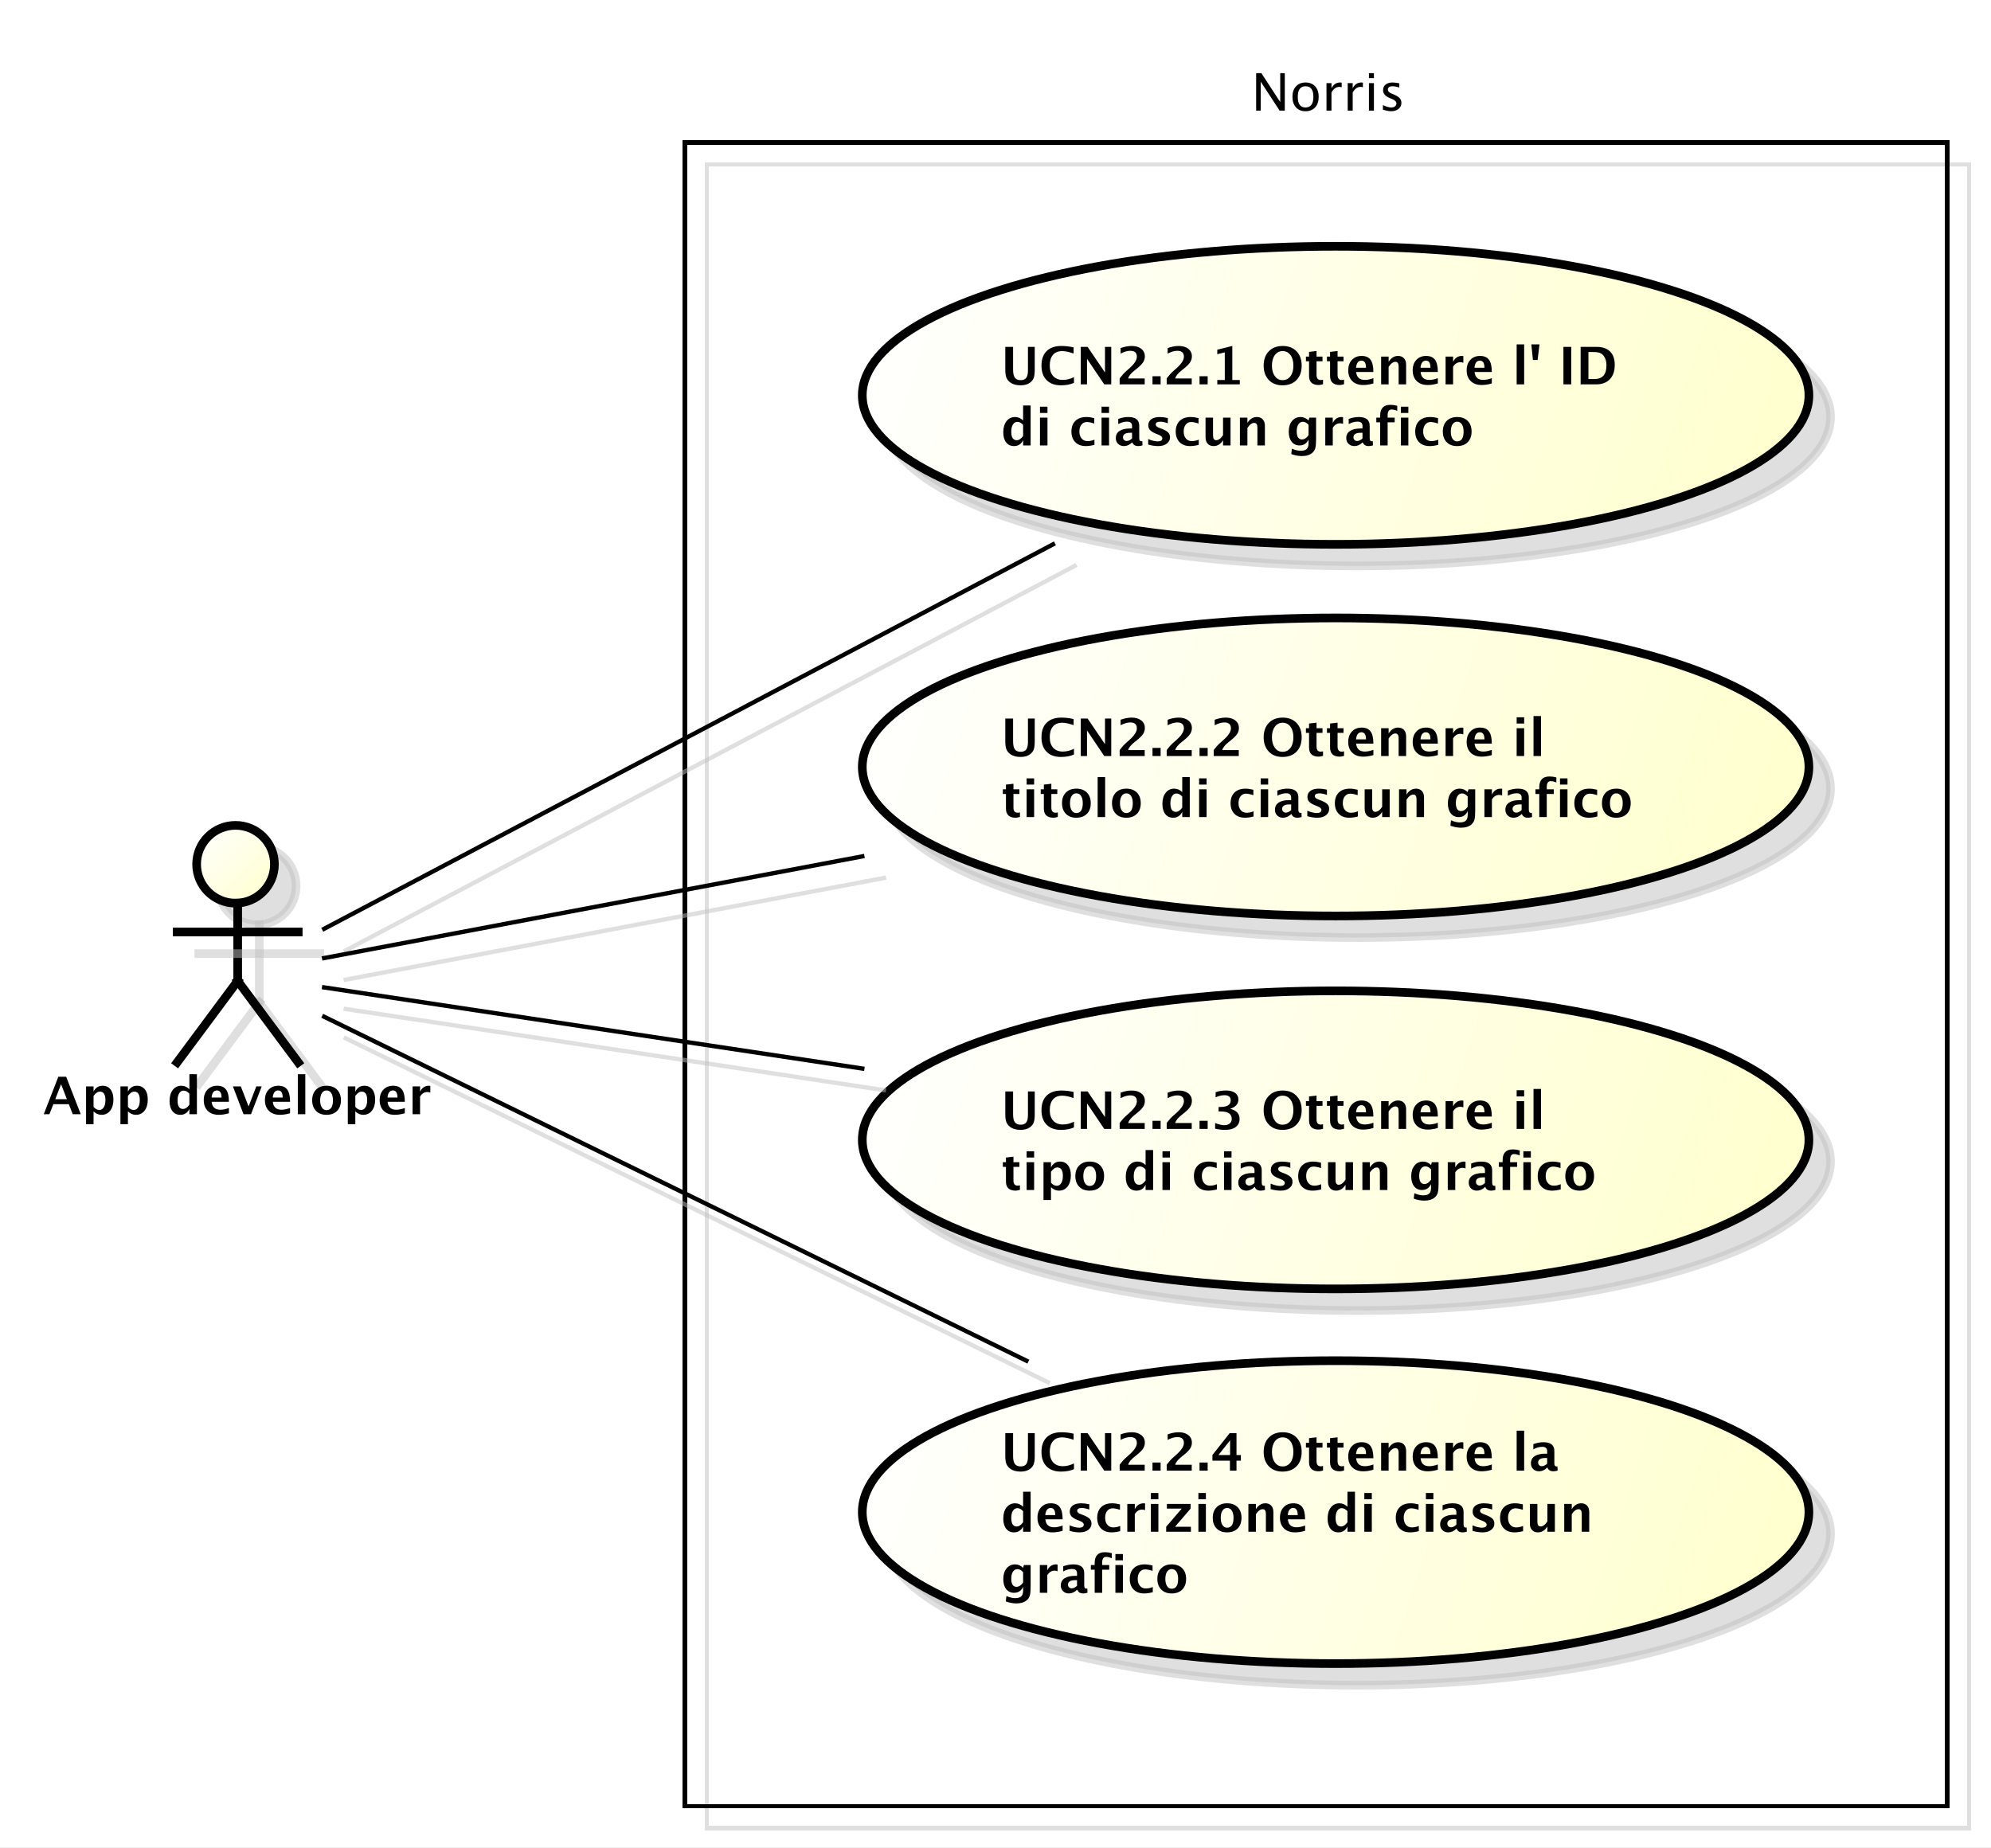 <?xml version="1.0" encoding="UTF-8"?>
<!DOCTYPE svg PUBLIC '-//W3C//DTD SVG 1.0//EN'
          'http://www.w3.org/TR/2001/REC-SVG-20010904/DTD/svg10.dtd'>
<svg xmlns:xlink="http://www.w3.org/1999/xlink" style="fill-opacity:1; color-rendering:auto; color-interpolation:auto; stroke:black; text-rendering:auto; stroke-linecap:square; stroke-miterlimit:10; stroke-opacity:1; shape-rendering:auto; fill:black; stroke-dasharray:none; font-weight:normal; stroke-width:1; font-family:&apos;Dialog&apos;; font-style:normal; stroke-linejoin:miter; font-size:12; stroke-dashoffset:0; image-rendering:auto;" width="614" height="570" xmlns="http://www.w3.org/2000/svg"
><rect width="100%" height="100%" fill="#808080" stroke="none"/><!--Generated by the Batik Graphics2D SVG Generator--><defs id="genericDefs"
  /><g
  ><defs id="defs1"
    ><linearGradient x1="240" gradientUnits="userSpaceOnUse" x2="459" y1="88" y2="157" id="linearGradient1" spreadMethod="pad"
      ><stop style="stop-opacity:1; stop-color:white;" offset="0%"
        /><stop style="stop-opacity:1; stop-color:rgb(255,255,204);" offset="100%"
      /></linearGradient
      ><linearGradient x1="240" gradientUnits="userSpaceOnUse" x2="459" y1="174" y2="243" id="linearGradient2" spreadMethod="pad"
      ><stop style="stop-opacity:1; stop-color:white;" offset="0%"
        /><stop style="stop-opacity:1; stop-color:rgb(255,255,204);" offset="100%"
      /></linearGradient
      ><linearGradient x1="240" gradientUnits="userSpaceOnUse" x2="459" y1="260" y2="330" id="linearGradient3" spreadMethod="pad"
      ><stop style="stop-opacity:1; stop-color:white;" offset="0%"
        /><stop style="stop-opacity:1; stop-color:rgb(255,255,204);" offset="100%"
      /></linearGradient
      ><linearGradient x1="240" gradientUnits="userSpaceOnUse" x2="459" y1="345" y2="416" id="linearGradient4" spreadMethod="pad"
      ><stop style="stop-opacity:1; stop-color:white;" offset="0%"
        /><stop style="stop-opacity:1; stop-color:rgb(255,255,204);" offset="100%"
      /></linearGradient
      ><linearGradient x1="86" gradientUnits="userSpaceOnUse" x2="104" y1="222" y2="240" id="linearGradient5" spreadMethod="pad"
      ><stop style="stop-opacity:1; stop-color:white;" offset="0%"
        /><stop style="stop-opacity:1; stop-color:rgb(255,255,204);" offset="100%"
      /></linearGradient
      ><clipPath clipPathUnits="userSpaceOnUse" id="clipPath1"
      ><path d="M0 0 L614 0 L614 570 L0 570 L0 0 Z"
      /></clipPath
      ><clipPath clipPathUnits="userSpaceOnUse" id="clipPath2"
      ><path d="M35.5 26 L496 26 L496 453.5 L35.5 453.5 L35.5 26 Z"
      /></clipPath
      ><clipPath clipPathUnits="userSpaceOnUse" id="clipPath3"
      ><path d="M40.5 31 L501 31 L501 458.5 L40.5 458.5 L40.5 31 Z"
      /></clipPath
      ><clipPath clipPathUnits="userSpaceOnUse" id="clipPath4"
      ><path d="M-289.5 -14 L171 -14 L171 413.5 L-289.5 413.5 L-289.5 -14 Z"
      /></clipPath
      ><clipPath clipPathUnits="userSpaceOnUse" id="clipPath5"
      ><path d="M-231.572 -77.352 L228.928 -77.352 L228.928 350.148 L-231.572 350.148 L-231.572 -77.352 Z"
      /></clipPath
      ><clipPath clipPathUnits="userSpaceOnUse" id="clipPath6"
      ><path d="M-231.572 -163.352 L228.928 -163.352 L228.928 264.148 L-231.572 264.148 L-231.572 -163.352 Z"
      /></clipPath
      ><clipPath clipPathUnits="userSpaceOnUse" id="clipPath7"
      ><path d="M-231.572 -249.647 L228.928 -249.647 L228.928 177.853 L-231.572 177.853 L-231.572 -249.647 Z"
      /></clipPath
      ><clipPath clipPathUnits="userSpaceOnUse" id="clipPath8"
      ><path d="M-231.572 -328.723 L228.928 -328.723 L228.928 98.777 L-231.572 98.777 L-231.572 -328.723 Z"
      /></clipPath
      ><clipPath clipPathUnits="userSpaceOnUse" id="clipPath9"
      ><path d="M-10 -257.836 L450.5 -257.836 L450.5 169.664 L-10 169.664 L-10 -257.836 Z"
      /></clipPath
    ></defs
    ><g style="fill:white; stroke:white;"
    ><rect x="0" y="0" width="614" style="clip-path:url(#clipPath1); stroke:none;" height="570"
    /></g
    ><g transform="scale(1.333,1.333) translate(-35.5,-26)" style="fill-opacity:0.502; fill:rgb(192,192,192); text-rendering:geometricPrecision; shape-rendering:crispEdges; stroke:rgb(192,192,192); stroke-opacity:0.502;"
    ><rect x="199" y="64" width="292" style="fill:none; clip-path:url(#clipPath2);" height="385"
    /></g
    ><g style="shape-rendering:crispEdges; text-rendering:geometricPrecision;" transform="matrix(1.333,0,0,1.333,-54,-41.333)"
    ><rect x="199" y="64" width="292" style="fill:none; clip-path:url(#clipPath3);" height="385"
      /><path transform="translate(330,45)" style="text-rendering:optimizeLegibility; shape-rendering:auto; clip-path:url(#clipPath4); stroke:none;" d="M1.119 11.602 L1.119 2.93 L2.326 2.93 L6.691 9.627 L6.691 2.93 L7.746 2.93 L7.746 11.602 L6.545 11.602 L2.174 4.904 L2.174 11.602 ZM12.51 11.748 Q11.145 11.748 10.33 10.843 Q9.516 9.938 9.516 8.42 Q9.516 6.885 10.333 5.991 Q11.15 5.098 12.551 5.098 Q13.951 5.098 14.769 5.991 Q15.586 6.885 15.586 8.408 Q15.586 9.967 14.766 10.857 Q13.945 11.748 12.51 11.748 ZM12.527 10.881 Q14.361 10.881 14.361 8.408 Q14.361 5.965 12.551 5.965 Q10.746 5.965 10.746 8.42 Q10.746 10.881 12.527 10.881 ZM17.391 11.602 L17.391 5.238 L18.545 5.238 L18.545 6.434 Q19.23 5.098 20.537 5.098 Q20.713 5.098 20.906 5.127 L20.906 6.205 Q20.607 6.106 20.379 6.106 Q19.283 6.106 18.545 7.406 L18.545 11.602 ZM22.301 11.602 L22.301 5.238 L23.455 5.238 L23.455 6.434 Q24.141 5.098 25.447 5.098 Q25.623 5.098 25.816 5.127 L25.816 6.205 Q25.518 6.106 25.289 6.106 Q24.193 6.106 23.455 7.406 L23.455 11.602 ZM27.211 11.602 L27.211 5.238 L28.365 5.238 L28.365 11.602 ZM27.211 4.084 L27.211 2.93 L28.365 2.93 L28.365 4.084 ZM32.367 11.748 Q31.576 11.748 30.445 11.379 L30.445 10.318 Q31.576 10.881 32.414 10.881 Q32.912 10.881 33.24 10.611 Q33.568 10.342 33.568 9.938 Q33.568 9.346 32.648 8.959 L31.975 8.672 Q30.48 8.051 30.48 6.885 Q30.48 6.053 31.069 5.575 Q31.658 5.098 32.684 5.098 Q33.217 5.098 34.002 5.244 L34.242 5.291 L34.242 6.252 Q33.275 5.965 32.707 5.965 Q31.594 5.965 31.594 6.773 Q31.594 7.295 32.438 7.652 L32.994 7.887 Q33.938 8.285 34.33 8.727 Q34.723 9.17 34.723 9.832 Q34.723 10.67 34.06 11.209 Q33.398 11.748 32.367 11.748 Z"
    /></g
    ><g transform="matrix(1.333,0,0,1.333,-54,-41.333) translate(5,5)" style="fill-opacity:0.502; fill:rgb(192,192,192); text-rendering:optimizeLegibility; font-family:sans-serif; stroke:rgb(192,192,192); stroke-width:2; stroke-opacity:0.502;"
    ><ellipse style="clip-path:url(#clipPath2); stroke:none;" rx="109.5" cx="349.5" ry="34.484" cy="122.484"
      /><ellipse style="fill:none; clip-path:url(#clipPath2);" rx="109.5" cx="349.5" ry="34.484" cy="122.484"
    /></g
    ><g transform="matrix(1.333,0,0,1.333,-54,-41.333)" style="fill:url(#linearGradient1); text-rendering:optimizeLegibility; stroke-width:2; font-family:sans-serif; stroke:url(#linearGradient1);"
    ><ellipse style="clip-path:url(#clipPath3); stroke:none;" rx="109.5" cx="349.5" ry="34.484" cy="122.484"
      /><ellipse style="clip-path:url(#clipPath3); fill:none; stroke:black;" rx="109.5" cx="349.5" ry="34.484" cy="122.484"
      /><path d="M1.014 2.93 L2.818 2.93 L2.818 8.244 Q2.818 9.504 3.234 10.063 Q3.65 10.623 4.576 10.623 Q5.461 10.623 5.856 10.09 Q6.252 9.557 6.252 8.373 L6.252 2.93 L7.822 2.93 L7.822 8.256 Q7.822 9.457 7.594 10.087 Q7.365 10.717 6.762 11.18 Q5.936 11.818 4.541 11.818 Q3.047 11.818 2.139 11.139 Q1.512 10.67 1.263 10.028 Q1.014 9.387 1.014 8.238 ZM16.898 11.256 Q15.639 11.818 13.893 11.818 Q11.76 11.818 10.57 10.617 Q9.381 9.416 9.381 7.266 Q9.381 5.074 10.579 3.894 Q11.777 2.713 13.998 2.713 Q15.416 2.713 16.816 3.047 L16.816 4.459 Q15.229 3.902 14.156 3.902 Q12.785 3.902 12.041 4.772 Q11.297 5.643 11.297 7.242 Q11.297 8.812 12.097 9.691 Q12.896 10.57 14.32 10.57 Q15.598 10.57 16.898 9.926 ZM18.469 11.602 L18.469 2.93 L20.057 2.93 L24.076 8.854 L24.076 2.93 L25.523 2.93 L25.523 11.602 L23.906 11.602 L19.916 5.678 L19.916 11.602 ZM27.469 11.602 L27.469 10.23 L27.562 10.102 Q28.26 9.17 28.992 8.531 L29.701 7.904 Q31.453 6.357 31.453 5.191 Q31.453 3.832 29.906 3.832 Q28.951 3.832 27.691 4.477 L27.691 3.205 Q29.016 2.713 30.252 2.713 Q31.635 2.713 32.467 3.366 Q33.299 4.019 33.299 5.115 Q33.299 5.871 32.895 6.492 Q32.49 7.113 31.471 7.934 L30.885 8.402 Q29.66 9.387 29.432 10.23 L33.264 10.23 L33.264 11.602 ZM35.068 11.602 L35.068 9.721 L36.949 9.721 L36.949 11.602 ZM38.35 11.602 L38.35 10.23 L38.443 10.102 Q39.141 9.17 39.873 8.531 L40.582 7.904 Q42.334 6.357 42.334 5.191 Q42.334 3.832 40.787 3.832 Q39.832 3.832 38.572 4.477 L38.572 3.205 Q39.897 2.713 41.133 2.713 Q42.516 2.713 43.348 3.366 Q44.18 4.019 44.18 5.115 Q44.18 5.871 43.775 6.492 Q43.371 7.113 42.352 7.934 L41.766 8.402 Q40.541 9.387 40.312 10.23 L44.145 10.23 L44.145 11.602 ZM45.949 11.602 L45.949 9.721 L47.83 9.721 L47.83 11.602 ZM50.057 11.602 L50.057 10.588 L51.791 10.588 L51.791 4.189 L50.057 4.623 L50.057 3.58 L53.531 2.713 L53.531 10.588 L55.266 10.588 L55.266 11.602 ZM65.127 11.818 Q63.152 11.818 61.969 10.576 Q60.785 9.334 60.785 7.266 Q60.785 5.174 61.975 3.943 Q63.164 2.713 65.186 2.713 Q67.195 2.713 68.388 3.943 Q69.58 5.174 69.58 7.248 Q69.58 9.369 68.388 10.594 Q67.195 11.818 65.127 11.818 ZM65.15 10.623 Q66.311 10.623 66.987 9.712 Q67.664 8.801 67.664 7.242 Q67.664 5.731 66.984 4.816 Q66.305 3.902 65.186 3.902 Q64.055 3.902 63.378 4.816 Q62.701 5.731 62.701 7.26 Q62.701 8.777 63.375 9.7 Q64.049 10.623 65.15 10.623 ZM74.519 11.566 Q73.898 11.748 73.541 11.748 Q71.285 11.748 71.285 9.639 L71.285 6.252 L70.564 6.252 L70.564 5.168 L71.285 5.168 L71.285 4.084 L73.019 3.885 L73.019 5.168 L74.397 5.168 L74.397 6.252 L73.019 6.252 L73.019 9.41 Q73.019 10.594 73.986 10.594 Q74.209 10.594 74.519 10.512 ZM79.383 11.566 Q78.762 11.748 78.404 11.748 Q76.148 11.748 76.148 9.639 L76.148 6.252 L75.428 6.252 L75.428 5.168 L76.148 5.168 L76.148 4.084 L77.883 3.885 L77.883 5.168 L79.26 5.168 L79.26 6.252 L77.883 6.252 L77.883 9.41 Q77.883 10.594 78.85 10.594 Q79.072 10.594 79.383 10.512 ZM86.168 11.385 Q84.932 11.748 83.824 11.748 Q82.213 11.748 81.281 10.834 Q80.35 9.92 80.35 8.338 Q80.35 6.844 81.202 5.933 Q82.055 5.021 83.455 5.021 Q84.867 5.021 85.518 5.912 Q86.168 6.803 86.168 8.73 L82.178 8.73 Q82.353 10.57 84.199 10.57 Q85.072 10.57 86.168 10.166 ZM82.154 7.752 L84.463 7.752 Q84.463 6.106 83.402 6.106 Q82.324 6.106 82.154 7.752 ZM87.961 11.602 L87.961 5.168 L89.695 5.168 L89.695 6.381 Q90.545 5.021 91.887 5.021 Q92.748 5.021 93.246 5.566 Q93.744 6.111 93.744 7.055 L93.744 11.602 L92.01 11.602 L92.01 7.482 Q92.01 6.387 91.283 6.387 Q90.457 6.387 89.695 7.553 L89.695 11.602 ZM101.08 11.385 Q99.844 11.748 98.736 11.748 Q97.125 11.748 96.193 10.834 Q95.262 9.92 95.262 8.338 Q95.262 6.844 96.114 5.933 Q96.967 5.021 98.367 5.021 Q99.779 5.021 100.43 5.912 Q101.08 6.803 101.08 8.73 L97.09 8.73 Q97.266 10.57 99.111 10.57 Q99.984 10.57 101.08 10.166 ZM97.066 7.752 L99.375 7.752 Q99.375 6.106 98.314 6.106 Q97.236 6.106 97.066 7.752 ZM102.873 11.602 L102.873 5.168 L104.607 5.168 L104.607 6.381 Q105.281 5.021 106.658 5.021 Q106.822 5.021 106.981 5.057 L106.981 6.604 Q106.611 6.469 106.295 6.469 Q105.258 6.469 104.607 7.518 L104.607 11.602 ZM113.566 11.385 Q112.33 11.748 111.223 11.748 Q109.611 11.748 108.68 10.834 Q107.748 9.92 107.748 8.338 Q107.748 6.844 108.601 5.933 Q109.453 5.021 110.853 5.021 Q112.266 5.021 112.916 5.912 Q113.566 6.803 113.566 8.73 L109.576 8.73 Q109.752 10.57 111.598 10.57 Q112.471 10.57 113.566 10.166 ZM109.553 7.752 L111.861 7.752 Q111.861 6.106 110.801 6.106 Q109.723 6.106 109.553 7.752 ZM119.314 11.602 L119.314 2.35 L121.049 2.35 L121.049 11.602 ZM123.076 5.965 L122.713 2.35 L124.594 2.35 L124.16 5.965 ZM130.137 11.602 L130.137 2.93 L131.941 2.93 L131.941 11.602 ZM134.115 11.602 L134.115 2.93 L137.848 2.93 Q139.863 2.93 140.935 3.999 Q142.008 5.068 142.008 7.084 Q142.008 9.229 140.871 10.415 Q139.734 11.602 137.69 11.602 ZM135.92 10.371 L137.268 10.371 Q138.691 10.371 139.392 9.583 Q140.092 8.795 140.092 7.189 Q140.092 5.947 139.529 5.121 Q139.143 4.553 138.598 4.336 Q138.053 4.119 137.01 4.119 L135.92 4.119 Z" style="fill:black; clip-path:url(#clipPath5); stroke:none;" transform="translate(272.072,108.352)"
    /></g
    ><g style="text-rendering:optimizeLegibility; stroke-width:2; font-family:sans-serif; font-weight:bold;" transform="matrix(1.333,0,0,1.333,-54,-41.333) translate(272.072,108.352)"
    ><path d="M5.133 25.734 L5.133 24.521 Q4.465 25.881 3.029 25.881 Q1.869 25.881 1.207 25.031 Q0.545 24.182 0.545 22.693 Q0.545 21.076 1.292 20.115 Q2.039 19.154 3.299 19.154 Q4.307 19.154 5.133 19.951 L5.133 16.482 L6.873 16.482 L6.873 25.734 ZM5.133 20.982 Q4.506 20.279 3.791 20.279 Q3.152 20.279 2.772 20.895 Q2.391 21.51 2.391 22.547 Q2.391 24.521 3.656 24.521 Q4.43 24.521 5.133 23.531 ZM9.035 25.734 L9.035 19.301 L10.77 19.301 L10.77 25.734 ZM9.035 18.217 L9.035 16.77 L10.77 16.77 L10.77 18.217 ZM21.639 25.594 Q20.561 25.881 19.641 25.881 Q18.1 25.881 17.206 24.976 Q16.312 24.07 16.312 22.512 Q16.312 20.936 17.232 20.045 Q18.152 19.154 19.775 19.154 Q20.561 19.154 21.586 19.406 L21.586 20.66 Q20.52 20.314 19.881 20.314 Q19.102 20.314 18.627 20.912 Q18.152 21.51 18.152 22.5 Q18.152 23.514 18.665 24.123 Q19.178 24.732 20.033 24.732 Q20.812 24.732 21.639 24.393 ZM23.279 25.734 L23.279 19.301 L25.014 19.301 L25.014 25.734 ZM23.279 18.217 L23.279 16.77 L25.014 16.77 L25.014 18.217 ZM30.334 25.043 Q29.467 25.881 28.477 25.881 Q27.633 25.881 27.105 25.365 Q26.578 24.85 26.578 24.029 Q26.578 22.963 27.431 22.386 Q28.283 21.809 29.871 21.809 L30.334 21.809 L30.334 21.223 Q30.334 20.221 29.191 20.221 Q28.178 20.221 27.141 20.795 L27.141 19.6 Q28.318 19.154 29.473 19.154 Q31.998 19.154 31.998 21.164 L31.998 24.012 Q31.998 24.768 32.484 24.768 Q32.572 24.768 32.713 24.744 L32.754 25.717 Q32.203 25.881 31.781 25.881 Q30.715 25.881 30.41 25.043 ZM30.334 24.111 L30.334 22.805 L29.924 22.805 Q28.242 22.805 28.242 23.859 Q28.242 24.217 28.485 24.46 Q28.729 24.703 29.086 24.703 Q29.695 24.703 30.334 24.111 ZM34.066 25.529 L34.066 24.258 Q35.355 24.797 36.27 24.797 Q37.336 24.797 37.336 24.07 Q37.336 23.602 36.457 23.25 L35.871 23.016 Q34.916 22.629 34.506 22.184 Q34.096 21.738 34.096 21.082 Q34.096 20.168 34.793 19.661 Q35.49 19.154 36.744 19.154 Q37.529 19.154 38.613 19.383 L38.613 20.602 Q37.57 20.238 36.885 20.238 Q35.807 20.238 35.807 20.906 Q35.807 21.346 36.603 21.65 L37.107 21.844 Q38.238 22.271 38.681 22.711 Q39.123 23.15 39.123 23.842 Q39.123 24.75 38.37 25.315 Q37.617 25.881 36.41 25.881 Q35.25 25.881 34.066 25.529 ZM45.768 25.594 Q44.69 25.881 43.77 25.881 Q42.228 25.881 41.335 24.976 Q40.441 24.07 40.441 22.512 Q40.441 20.936 41.361 20.045 Q42.281 19.154 43.904 19.154 Q44.69 19.154 45.715 19.406 L45.715 20.66 Q44.648 20.314 44.01 20.314 Q43.23 20.314 42.756 20.912 Q42.281 21.51 42.281 22.5 Q42.281 23.514 42.794 24.123 Q43.307 24.732 44.162 24.732 Q44.941 24.732 45.768 24.393 ZM51.387 25.734 L51.387 24.521 Q50.543 25.881 49.195 25.881 Q48.334 25.881 47.836 25.336 Q47.338 24.791 47.338 23.848 L47.338 19.301 L49.072 19.301 L49.072 23.42 Q49.072 24.516 49.805 24.516 Q50.625 24.516 51.387 23.35 L51.387 19.301 L53.121 19.301 L53.121 25.734 ZM55.289 25.734 L55.289 19.301 L57.023 19.301 L57.023 20.514 Q57.873 19.154 59.215 19.154 Q60.076 19.154 60.574 19.699 Q61.072 20.244 61.072 21.188 L61.072 25.734 L59.338 25.734 L59.338 21.615 Q59.338 20.52 58.611 20.52 Q57.785 20.52 57.023 21.686 L57.023 25.734 ZM67.172 27.732 L67.312 26.473 Q68.385 26.965 69.357 26.965 Q70.318 26.965 70.746 26.555 Q71.174 26.145 71.174 25.225 L71.174 24.346 Q70.541 25.734 69.082 25.734 Q67.934 25.734 67.26 24.876 Q66.586 24.018 66.586 22.553 Q66.586 21.012 67.342 20.083 Q68.098 19.154 69.352 19.154 Q70.336 19.154 71.174 19.951 L71.356 19.301 L72.914 19.301 L72.914 24.211 Q72.914 25.682 72.735 26.332 Q72.557 26.982 72.041 27.439 Q71.174 28.189 69.598 28.189 Q68.478 28.189 67.172 27.732 ZM71.174 23.338 L71.174 20.965 Q70.547 20.256 69.861 20.256 Q69.205 20.256 68.818 20.854 Q68.432 21.451 68.432 22.459 Q68.432 24.346 69.644 24.346 Q70.482 24.346 71.174 23.338 ZM75.041 25.734 L75.041 19.301 L76.775 19.301 L76.775 20.514 Q77.449 19.154 78.826 19.154 Q78.99 19.154 79.148 19.189 L79.148 20.736 Q78.779 20.602 78.463 20.602 Q77.426 20.602 76.775 21.65 L76.775 25.734 ZM83.648 25.043 Q82.781 25.881 81.791 25.881 Q80.947 25.881 80.42 25.365 Q79.893 24.85 79.893 24.029 Q79.893 22.963 80.745 22.386 Q81.598 21.809 83.186 21.809 L83.648 21.809 L83.648 21.223 Q83.648 20.221 82.506 20.221 Q81.492 20.221 80.455 20.795 L80.455 19.6 Q81.633 19.154 82.787 19.154 Q85.312 19.154 85.312 21.164 L85.312 24.012 Q85.312 24.768 85.799 24.768 Q85.887 24.768 86.027 24.744 L86.068 25.717 Q85.518 25.881 85.096 25.881 Q84.029 25.881 83.725 25.043 ZM83.648 24.111 L83.648 22.805 L83.238 22.805 Q81.557 22.805 81.557 23.859 Q81.557 24.217 81.8 24.46 Q82.043 24.703 82.4 24.703 Q83.01 24.703 83.648 24.111 ZM87.732 25.734 L87.732 20.385 L86.848 20.385 L86.848 19.301 L87.732 19.301 L87.732 18.838 Q87.732 16.336 90.106 16.336 Q90.873 16.336 91.688 16.559 L91.688 17.73 Q90.949 17.42 90.363 17.42 Q89.467 17.42 89.467 18.773 L89.467 19.301 L91.096 19.301 L91.096 20.385 L89.467 20.385 L89.467 25.734 ZM92.525 25.734 L92.525 19.301 L94.26 19.301 L94.26 25.734 ZM92.525 18.217 L92.525 16.77 L94.26 16.77 L94.26 18.217 ZM101.174 25.594 Q100.096 25.881 99.176 25.881 Q97.635 25.881 96.741 24.976 Q95.848 24.07 95.848 22.512 Q95.848 20.936 96.768 20.045 Q97.688 19.154 99.311 19.154 Q100.096 19.154 101.121 19.406 L101.121 20.66 Q100.055 20.314 99.416 20.314 Q98.637 20.314 98.162 20.912 Q97.688 21.51 97.688 22.5 Q97.688 23.514 98.2 24.123 Q98.713 24.732 99.568 24.732 Q100.348 24.732 101.174 24.393 ZM105.516 25.881 Q104.01 25.881 103.122 24.97 Q102.234 24.059 102.234 22.518 Q102.234 20.959 103.128 20.057 Q104.022 19.154 105.557 19.154 Q107.098 19.154 107.991 20.057 Q108.885 20.959 108.885 22.506 Q108.885 24.088 107.988 24.984 Q107.092 25.881 105.516 25.881 ZM105.545 24.797 Q107.039 24.797 107.039 22.506 Q107.039 21.457 106.644 20.848 Q106.248 20.238 105.557 20.238 Q104.871 20.238 104.476 20.848 Q104.08 21.457 104.08 22.518 Q104.08 23.566 104.473 24.182 Q104.865 24.797 105.545 24.797 Z" style="clip-path:url(#clipPath5); stroke:none;"
    /></g
    ><g transform="matrix(1.333,0,0,1.333,-54,-41.333) translate(5,5)" style="fill-opacity:0.502; fill:rgb(192,192,192); text-rendering:optimizeLegibility; font-family:sans-serif; stroke:rgb(192,192,192); font-weight:bold; stroke-width:2; stroke-opacity:0.502;"
    ><ellipse style="clip-path:url(#clipPath2); stroke:none;" rx="109.5" cx="349.5" ry="34.484" cy="208.484"
      /><ellipse style="fill:none; clip-path:url(#clipPath2);" rx="109.5" cx="349.5" ry="34.484" cy="208.484"
    /></g
    ><g transform="matrix(1.333,0,0,1.333,-54,-41.333)" style="fill:url(#linearGradient2); text-rendering:optimizeLegibility; font-family:sans-serif; stroke:url(#linearGradient2); font-weight:bold; stroke-width:2;"
    ><ellipse style="clip-path:url(#clipPath3); stroke:none;" rx="109.5" cx="349.5" ry="34.484" cy="208.484"
      /><ellipse style="clip-path:url(#clipPath3); fill:none; stroke:black;" rx="109.5" cx="349.5" ry="34.484" cy="208.484"
      /><path d="M1.014 2.93 L2.818 2.93 L2.818 8.244 Q2.818 9.504 3.234 10.063 Q3.65 10.623 4.576 10.623 Q5.461 10.623 5.856 10.09 Q6.252 9.557 6.252 8.373 L6.252 2.93 L7.822 2.93 L7.822 8.256 Q7.822 9.457 7.594 10.087 Q7.365 10.717 6.762 11.18 Q5.936 11.818 4.541 11.818 Q3.047 11.818 2.139 11.139 Q1.512 10.67 1.263 10.028 Q1.014 9.387 1.014 8.238 ZM16.898 11.256 Q15.639 11.818 13.893 11.818 Q11.76 11.818 10.57 10.617 Q9.381 9.416 9.381 7.266 Q9.381 5.074 10.579 3.894 Q11.777 2.713 13.998 2.713 Q15.416 2.713 16.816 3.047 L16.816 4.459 Q15.229 3.902 14.156 3.902 Q12.785 3.902 12.041 4.772 Q11.297 5.643 11.297 7.242 Q11.297 8.812 12.097 9.691 Q12.896 10.57 14.32 10.57 Q15.598 10.57 16.898 9.926 ZM18.469 11.602 L18.469 2.93 L20.057 2.93 L24.076 8.854 L24.076 2.93 L25.523 2.93 L25.523 11.602 L23.906 11.602 L19.916 5.678 L19.916 11.602 ZM27.469 11.602 L27.469 10.23 L27.562 10.102 Q28.26 9.17 28.992 8.531 L29.701 7.904 Q31.453 6.357 31.453 5.191 Q31.453 3.832 29.906 3.832 Q28.951 3.832 27.691 4.477 L27.691 3.205 Q29.016 2.713 30.252 2.713 Q31.635 2.713 32.467 3.366 Q33.299 4.019 33.299 5.115 Q33.299 5.871 32.895 6.492 Q32.49 7.113 31.471 7.934 L30.885 8.402 Q29.66 9.387 29.432 10.23 L33.264 10.23 L33.264 11.602 ZM35.068 11.602 L35.068 9.721 L36.949 9.721 L36.949 11.602 ZM38.35 11.602 L38.35 10.23 L38.443 10.102 Q39.141 9.17 39.873 8.531 L40.582 7.904 Q42.334 6.357 42.334 5.191 Q42.334 3.832 40.787 3.832 Q39.832 3.832 38.572 4.477 L38.572 3.205 Q39.897 2.713 41.133 2.713 Q42.516 2.713 43.348 3.366 Q44.18 4.019 44.18 5.115 Q44.18 5.871 43.775 6.492 Q43.371 7.113 42.352 7.934 L41.766 8.402 Q40.541 9.387 40.312 10.23 L44.145 10.23 L44.145 11.602 ZM45.949 11.602 L45.949 9.721 L47.83 9.721 L47.83 11.602 ZM49.23 11.602 L49.23 10.23 L49.324 10.102 Q50.022 9.17 50.754 8.531 L51.463 7.904 Q53.215 6.357 53.215 5.191 Q53.215 3.832 51.668 3.832 Q50.713 3.832 49.453 4.477 L49.453 3.205 Q50.777 2.713 52.014 2.713 Q53.397 2.713 54.228 3.366 Q55.06 4.019 55.06 5.115 Q55.06 5.871 54.656 6.492 Q54.252 7.113 53.232 7.934 L52.647 8.402 Q51.422 9.387 51.193 10.23 L55.025 10.23 L55.025 11.602 ZM65.127 11.818 Q63.152 11.818 61.969 10.576 Q60.785 9.334 60.785 7.266 Q60.785 5.174 61.975 3.943 Q63.164 2.713 65.186 2.713 Q67.195 2.713 68.388 3.943 Q69.58 5.174 69.58 7.248 Q69.58 9.369 68.388 10.594 Q67.195 11.818 65.127 11.818 ZM65.15 10.623 Q66.311 10.623 66.987 9.712 Q67.664 8.801 67.664 7.242 Q67.664 5.731 66.984 4.816 Q66.305 3.902 65.186 3.902 Q64.055 3.902 63.378 4.816 Q62.701 5.731 62.701 7.26 Q62.701 8.777 63.375 9.7 Q64.049 10.623 65.15 10.623 ZM74.519 11.566 Q73.898 11.748 73.541 11.748 Q71.285 11.748 71.285 9.639 L71.285 6.252 L70.564 6.252 L70.564 5.168 L71.285 5.168 L71.285 4.084 L73.019 3.885 L73.019 5.168 L74.397 5.168 L74.397 6.252 L73.019 6.252 L73.019 9.41 Q73.019 10.594 73.986 10.594 Q74.209 10.594 74.519 10.512 ZM79.383 11.566 Q78.762 11.748 78.404 11.748 Q76.148 11.748 76.148 9.639 L76.148 6.252 L75.428 6.252 L75.428 5.168 L76.148 5.168 L76.148 4.084 L77.883 3.885 L77.883 5.168 L79.26 5.168 L79.26 6.252 L77.883 6.252 L77.883 9.41 Q77.883 10.594 78.85 10.594 Q79.072 10.594 79.383 10.512 ZM86.168 11.385 Q84.932 11.748 83.824 11.748 Q82.213 11.748 81.281 10.834 Q80.35 9.92 80.35 8.338 Q80.35 6.844 81.202 5.933 Q82.055 5.021 83.455 5.021 Q84.867 5.021 85.518 5.912 Q86.168 6.803 86.168 8.73 L82.178 8.73 Q82.353 10.57 84.199 10.57 Q85.072 10.57 86.168 10.166 ZM82.154 7.752 L84.463 7.752 Q84.463 6.106 83.402 6.106 Q82.324 6.106 82.154 7.752 ZM87.961 11.602 L87.961 5.168 L89.695 5.168 L89.695 6.381 Q90.545 5.021 91.887 5.021 Q92.748 5.021 93.246 5.566 Q93.744 6.111 93.744 7.055 L93.744 11.602 L92.01 11.602 L92.01 7.482 Q92.01 6.387 91.283 6.387 Q90.457 6.387 89.695 7.553 L89.695 11.602 ZM101.08 11.385 Q99.844 11.748 98.736 11.748 Q97.125 11.748 96.193 10.834 Q95.262 9.92 95.262 8.338 Q95.262 6.844 96.114 5.933 Q96.967 5.021 98.367 5.021 Q99.779 5.021 100.43 5.912 Q101.08 6.803 101.08 8.73 L97.09 8.73 Q97.266 10.57 99.111 10.57 Q99.984 10.57 101.08 10.166 ZM97.066 7.752 L99.375 7.752 Q99.375 6.106 98.314 6.106 Q97.236 6.106 97.066 7.752 ZM102.873 11.602 L102.873 5.168 L104.607 5.168 L104.607 6.381 Q105.281 5.021 106.658 5.021 Q106.822 5.021 106.981 5.057 L106.981 6.604 Q106.611 6.469 106.295 6.469 Q105.258 6.469 104.607 7.518 L104.607 11.602 ZM113.566 11.385 Q112.33 11.748 111.223 11.748 Q109.611 11.748 108.68 10.834 Q107.748 9.92 107.748 8.338 Q107.748 6.844 108.601 5.933 Q109.453 5.021 110.853 5.021 Q112.266 5.021 112.916 5.912 Q113.566 6.803 113.566 8.73 L109.576 8.73 Q109.752 10.57 111.598 10.57 Q112.471 10.57 113.566 10.166 ZM109.553 7.752 L111.861 7.752 Q111.861 6.106 110.801 6.106 Q109.723 6.106 109.553 7.752 ZM119.314 11.602 L119.314 5.168 L121.049 5.168 L121.049 11.602 ZM119.314 4.084 L119.314 2.637 L121.049 2.637 L121.049 4.084 ZM123.217 11.602 L123.217 2.35 L124.951 2.35 L124.951 11.602 Z" style="fill:black; clip-path:url(#clipPath6); stroke:none;" transform="translate(272.072,194.352)"
    /></g
    ><g style="text-rendering:optimizeLegibility; stroke-width:2; font-family:sans-serif; font-weight:bold;" transform="matrix(1.333,0,0,1.333,-54,-41.333) translate(272.072,194.352)"
    ><path d="M4.4 25.699 Q3.779 25.881 3.422 25.881 Q1.166 25.881 1.166 23.771 L1.166 20.385 L0.445 20.385 L0.445 19.301 L1.166 19.301 L1.166 18.217 L2.9 18.018 L2.9 19.301 L4.277 19.301 L4.277 20.385 L2.9 20.385 L2.9 23.543 Q2.9 24.727 3.867 24.727 Q4.09 24.727 4.4 24.645 ZM5.947 25.734 L5.947 19.301 L7.682 19.301 L7.682 25.734 ZM5.947 18.217 L5.947 16.77 L7.682 16.77 L7.682 18.217 ZM13.166 25.699 Q12.545 25.881 12.188 25.881 Q9.932 25.881 9.932 23.771 L9.932 20.385 L9.211 20.385 L9.211 19.301 L9.932 19.301 L9.932 18.217 L11.666 18.018 L11.666 19.301 L13.043 19.301 L13.043 20.385 L11.666 20.385 L11.666 23.543 Q11.666 24.727 12.633 24.727 Q12.855 24.727 13.166 24.645 ZM17.414 25.881 Q15.908 25.881 15.021 24.97 Q14.133 24.059 14.133 22.518 Q14.133 20.959 15.026 20.057 Q15.92 19.154 17.455 19.154 Q18.996 19.154 19.89 20.057 Q20.783 20.959 20.783 22.506 Q20.783 24.088 19.887 24.984 Q18.99 25.881 17.414 25.881 ZM17.443 24.797 Q18.938 24.797 18.938 22.506 Q18.938 21.457 18.542 20.848 Q18.146 20.238 17.455 20.238 Q16.77 20.238 16.374 20.848 Q15.979 21.457 15.979 22.518 Q15.979 23.566 16.371 24.182 Q16.764 24.797 17.443 24.797 ZM22.377 25.734 L22.377 16.482 L24.111 16.482 L24.111 25.734 ZM28.98 25.881 Q27.475 25.881 26.587 24.97 Q25.699 24.059 25.699 22.518 Q25.699 20.959 26.593 20.057 Q27.486 19.154 29.021 19.154 Q30.562 19.154 31.456 20.057 Q32.35 20.959 32.35 22.506 Q32.35 24.088 31.453 24.984 Q30.557 25.881 28.98 25.881 ZM29.01 24.797 Q30.504 24.797 30.504 22.506 Q30.504 21.457 30.108 20.848 Q29.713 20.238 29.021 20.238 Q28.336 20.238 27.94 20.848 Q27.545 21.457 27.545 22.518 Q27.545 23.566 27.938 24.182 Q28.33 24.797 29.01 24.797 ZM41.947 25.734 L41.947 24.521 Q41.279 25.881 39.844 25.881 Q38.684 25.881 38.022 25.031 Q37.359 24.182 37.359 22.693 Q37.359 21.076 38.106 20.115 Q38.853 19.154 40.113 19.154 Q41.121 19.154 41.947 19.951 L41.947 16.482 L43.688 16.482 L43.688 25.734 ZM41.947 20.982 Q41.32 20.279 40.605 20.279 Q39.967 20.279 39.586 20.895 Q39.205 21.51 39.205 22.547 Q39.205 24.521 40.471 24.521 Q41.244 24.521 41.947 23.531 ZM45.85 25.734 L45.85 19.301 L47.584 19.301 L47.584 25.734 ZM45.85 18.217 L45.85 16.77 L47.584 16.77 L47.584 18.217 ZM58.453 25.594 Q57.375 25.881 56.455 25.881 Q54.914 25.881 54.02 24.976 Q53.127 24.07 53.127 22.512 Q53.127 20.936 54.047 20.045 Q54.967 19.154 56.59 19.154 Q57.375 19.154 58.4 19.406 L58.4 20.66 Q57.334 20.314 56.695 20.314 Q55.916 20.314 55.441 20.912 Q54.967 21.51 54.967 22.5 Q54.967 23.514 55.48 24.123 Q55.992 24.732 56.848 24.732 Q57.627 24.732 58.453 24.393 ZM60.094 25.734 L60.094 19.301 L61.828 19.301 L61.828 25.734 ZM60.094 18.217 L60.094 16.77 L61.828 16.77 L61.828 18.217 ZM67.148 25.043 Q66.281 25.881 65.291 25.881 Q64.447 25.881 63.92 25.365 Q63.393 24.85 63.393 24.029 Q63.393 22.963 64.245 22.386 Q65.098 21.809 66.686 21.809 L67.148 21.809 L67.148 21.223 Q67.148 20.221 66.006 20.221 Q64.992 20.221 63.955 20.795 L63.955 19.6 Q65.133 19.154 66.287 19.154 Q68.812 19.154 68.812 21.164 L68.812 24.012 Q68.812 24.768 69.299 24.768 Q69.387 24.768 69.527 24.744 L69.568 25.717 Q69.018 25.881 68.596 25.881 Q67.529 25.881 67.225 25.043 ZM67.148 24.111 L67.148 22.805 L66.738 22.805 Q65.057 22.805 65.057 23.859 Q65.057 24.217 65.3 24.46 Q65.543 24.703 65.9 24.703 Q66.51 24.703 67.148 24.111 ZM70.881 25.529 L70.881 24.258 Q72.17 24.797 73.084 24.797 Q74.15 24.797 74.15 24.07 Q74.15 23.602 73.272 23.25 L72.686 23.016 Q71.731 22.629 71.32 22.184 Q70.91 21.738 70.91 21.082 Q70.91 20.168 71.607 19.661 Q72.305 19.154 73.559 19.154 Q74.344 19.154 75.428 19.383 L75.428 20.602 Q74.385 20.238 73.699 20.238 Q72.621 20.238 72.621 20.906 Q72.621 21.346 73.418 21.65 L73.922 21.844 Q75.053 22.271 75.495 22.711 Q75.938 23.15 75.938 23.842 Q75.938 24.75 75.185 25.315 Q74.432 25.881 73.225 25.881 Q72.064 25.881 70.881 25.529 ZM82.582 25.594 Q81.504 25.881 80.584 25.881 Q79.043 25.881 78.149 24.976 Q77.256 24.07 77.256 22.512 Q77.256 20.936 78.176 20.045 Q79.096 19.154 80.719 19.154 Q81.504 19.154 82.529 19.406 L82.529 20.66 Q81.463 20.314 80.824 20.314 Q80.045 20.314 79.57 20.912 Q79.096 21.51 79.096 22.5 Q79.096 23.514 79.608 24.123 Q80.121 24.732 80.977 24.732 Q81.756 24.732 82.582 24.393 ZM88.201 25.734 L88.201 24.521 Q87.357 25.881 86.01 25.881 Q85.148 25.881 84.65 25.336 Q84.152 24.791 84.152 23.848 L84.152 19.301 L85.887 19.301 L85.887 23.42 Q85.887 24.516 86.619 24.516 Q87.439 24.516 88.201 23.35 L88.201 19.301 L89.936 19.301 L89.936 25.734 ZM92.103 25.734 L92.103 19.301 L93.838 19.301 L93.838 20.514 Q94.688 19.154 96.029 19.154 Q96.891 19.154 97.389 19.699 Q97.887 20.244 97.887 21.188 L97.887 25.734 L96.152 25.734 L96.152 21.615 Q96.152 20.52 95.426 20.52 Q94.6 20.52 93.838 21.686 L93.838 25.734 ZM103.986 27.732 L104.127 26.473 Q105.199 26.965 106.172 26.965 Q107.133 26.965 107.561 26.555 Q107.988 26.145 107.988 25.225 L107.988 24.346 Q107.356 25.734 105.897 25.734 Q104.748 25.734 104.074 24.876 Q103.4 24.018 103.4 22.553 Q103.4 21.012 104.156 20.083 Q104.912 19.154 106.166 19.154 Q107.15 19.154 107.988 19.951 L108.17 19.301 L109.728 19.301 L109.728 24.211 Q109.728 25.682 109.55 26.332 Q109.371 26.982 108.856 27.439 Q107.988 28.189 106.412 28.189 Q105.293 28.189 103.986 27.732 ZM107.988 23.338 L107.988 20.965 Q107.361 20.256 106.676 20.256 Q106.019 20.256 105.633 20.854 Q105.246 21.451 105.246 22.459 Q105.246 24.346 106.459 24.346 Q107.297 24.346 107.988 23.338 ZM111.856 25.734 L111.856 19.301 L113.59 19.301 L113.59 20.514 Q114.264 19.154 115.641 19.154 Q115.805 19.154 115.963 19.189 L115.963 20.736 Q115.594 20.602 115.277 20.602 Q114.24 20.602 113.59 21.65 L113.59 25.734 ZM120.463 25.043 Q119.596 25.881 118.606 25.881 Q117.762 25.881 117.234 25.365 Q116.707 24.85 116.707 24.029 Q116.707 22.963 117.56 22.386 Q118.412 21.809 120 21.809 L120.463 21.809 L120.463 21.223 Q120.463 20.221 119.32 20.221 Q118.307 20.221 117.269 20.795 L117.269 19.6 Q118.447 19.154 119.602 19.154 Q122.127 19.154 122.127 21.164 L122.127 24.012 Q122.127 24.768 122.613 24.768 Q122.701 24.768 122.842 24.744 L122.883 25.717 Q122.332 25.881 121.91 25.881 Q120.844 25.881 120.539 25.043 ZM120.463 24.111 L120.463 22.805 L120.053 22.805 Q118.371 22.805 118.371 23.859 Q118.371 24.217 118.614 24.46 Q118.857 24.703 119.215 24.703 Q119.824 24.703 120.463 24.111 ZM124.547 25.734 L124.547 20.385 L123.662 20.385 L123.662 19.301 L124.547 19.301 L124.547 18.838 Q124.547 16.336 126.92 16.336 Q127.688 16.336 128.502 16.559 L128.502 17.73 Q127.764 17.42 127.178 17.42 Q126.281 17.42 126.281 18.773 L126.281 19.301 L127.91 19.301 L127.91 20.385 L126.281 20.385 L126.281 25.734 ZM129.34 25.734 L129.34 19.301 L131.074 19.301 L131.074 25.734 ZM129.34 18.217 L129.34 16.77 L131.074 16.77 L131.074 18.217 ZM137.988 25.594 Q136.91 25.881 135.99 25.881 Q134.449 25.881 133.556 24.976 Q132.662 24.07 132.662 22.512 Q132.662 20.936 133.582 20.045 Q134.502 19.154 136.125 19.154 Q136.91 19.154 137.935 19.406 L137.935 20.66 Q136.869 20.314 136.231 20.314 Q135.451 20.314 134.977 20.912 Q134.502 21.51 134.502 22.5 Q134.502 23.514 135.015 24.123 Q135.527 24.732 136.383 24.732 Q137.162 24.732 137.988 24.393 ZM142.33 25.881 Q140.824 25.881 139.936 24.97 Q139.049 24.059 139.049 22.518 Q139.049 20.959 139.942 20.057 Q140.836 19.154 142.371 19.154 Q143.912 19.154 144.806 20.057 Q145.699 20.959 145.699 22.506 Q145.699 24.088 144.803 24.984 Q143.906 25.881 142.33 25.881 ZM142.359 24.797 Q143.853 24.797 143.853 22.506 Q143.853 21.457 143.458 20.848 Q143.062 20.238 142.371 20.238 Q141.685 20.238 141.29 20.848 Q140.894 21.457 140.894 22.518 Q140.894 23.566 141.287 24.182 Q141.68 24.797 142.359 24.797 Z" style="clip-path:url(#clipPath6); stroke:none;"
    /></g
    ><g transform="matrix(1.333,0,0,1.333,-54,-41.333) translate(5,5)" style="fill-opacity:0.502; fill:rgb(192,192,192); text-rendering:optimizeLegibility; font-family:sans-serif; stroke:rgb(192,192,192); font-weight:bold; stroke-width:2; stroke-opacity:0.502;"
    ><ellipse style="clip-path:url(#clipPath2); stroke:none;" rx="109.5" cx="349.5" ry="34.484" cy="294.78"
      /><ellipse style="fill:none; clip-path:url(#clipPath2);" rx="109.5" cx="349.5" ry="34.484" cy="294.78"
    /></g
    ><g transform="matrix(1.333,0,0,1.333,-54,-41.333)" style="fill:url(#linearGradient3); text-rendering:optimizeLegibility; font-family:sans-serif; stroke:url(#linearGradient3); font-weight:bold; stroke-width:2;"
    ><ellipse style="clip-path:url(#clipPath3); stroke:none;" rx="109.5" cx="349.5" ry="34.484" cy="294.78"
      /><ellipse style="clip-path:url(#clipPath3); fill:none; stroke:black;" rx="109.5" cx="349.5" ry="34.484" cy="294.78"
      /><path d="M1.014 2.93 L2.818 2.93 L2.818 8.244 Q2.818 9.504 3.234 10.063 Q3.65 10.623 4.576 10.623 Q5.461 10.623 5.856 10.09 Q6.252 9.557 6.252 8.373 L6.252 2.93 L7.822 2.93 L7.822 8.256 Q7.822 9.457 7.594 10.087 Q7.365 10.717 6.762 11.18 Q5.936 11.818 4.541 11.818 Q3.047 11.818 2.139 11.139 Q1.512 10.67 1.263 10.028 Q1.014 9.387 1.014 8.238 ZM16.898 11.256 Q15.639 11.818 13.893 11.818 Q11.76 11.818 10.57 10.617 Q9.381 9.416 9.381 7.266 Q9.381 5.074 10.579 3.894 Q11.777 2.713 13.998 2.713 Q15.416 2.713 16.816 3.047 L16.816 4.459 Q15.229 3.902 14.156 3.902 Q12.785 3.902 12.041 4.772 Q11.297 5.643 11.297 7.242 Q11.297 8.812 12.097 9.691 Q12.896 10.57 14.32 10.57 Q15.598 10.57 16.898 9.926 ZM18.469 11.602 L18.469 2.93 L20.057 2.93 L24.076 8.854 L24.076 2.93 L25.523 2.93 L25.523 11.602 L23.906 11.602 L19.916 5.678 L19.916 11.602 ZM27.469 11.602 L27.469 10.23 L27.562 10.102 Q28.26 9.17 28.992 8.531 L29.701 7.904 Q31.453 6.357 31.453 5.191 Q31.453 3.832 29.906 3.832 Q28.951 3.832 27.691 4.477 L27.691 3.205 Q29.016 2.713 30.252 2.713 Q31.635 2.713 32.467 3.366 Q33.299 4.019 33.299 5.115 Q33.299 5.871 32.895 6.492 Q32.49 7.113 31.471 7.934 L30.885 8.402 Q29.66 9.387 29.432 10.23 L33.264 10.23 L33.264 11.602 ZM35.068 11.602 L35.068 9.721 L36.949 9.721 L36.949 11.602 ZM38.35 11.602 L38.35 10.23 L38.443 10.102 Q39.141 9.17 39.873 8.531 L40.582 7.904 Q42.334 6.357 42.334 5.191 Q42.334 3.832 40.787 3.832 Q39.832 3.832 38.572 4.477 L38.572 3.205 Q39.897 2.713 41.133 2.713 Q42.516 2.713 43.348 3.366 Q44.18 4.019 44.18 5.115 Q44.18 5.871 43.775 6.492 Q43.371 7.113 42.352 7.934 L41.766 8.402 Q40.541 9.387 40.312 10.23 L44.145 10.23 L44.145 11.602 ZM45.949 11.602 L45.949 9.721 L47.83 9.721 L47.83 11.602 ZM49.553 11.537 L49.553 10.236 Q50.842 10.734 51.68 10.734 Q52.459 10.734 52.931 10.336 Q53.402 9.938 53.402 9.275 Q53.402 7.559 50.889 7.559 L50.355 7.559 L50.355 6.521 L50.807 6.516 Q53.162 6.516 53.162 4.975 Q53.162 3.797 51.709 3.797 Q50.754 3.797 49.67 4.283 L49.67 3.1 Q50.812 2.707 52.078 2.707 Q53.42 2.707 54.179 3.258 Q54.938 3.809 54.938 4.781 Q54.938 6.316 53.022 6.949 Q55.213 7.453 55.213 9.293 Q55.213 10.459 54.334 11.139 Q53.455 11.818 51.943 11.818 Q50.66 11.818 49.553 11.537 ZM65.127 11.818 Q63.152 11.818 61.969 10.576 Q60.785 9.334 60.785 7.266 Q60.785 5.174 61.975 3.943 Q63.164 2.713 65.186 2.713 Q67.195 2.713 68.388 3.943 Q69.58 5.174 69.58 7.248 Q69.58 9.369 68.388 10.594 Q67.195 11.818 65.127 11.818 ZM65.15 10.623 Q66.311 10.623 66.987 9.712 Q67.664 8.801 67.664 7.242 Q67.664 5.731 66.984 4.816 Q66.305 3.902 65.186 3.902 Q64.055 3.902 63.378 4.816 Q62.701 5.731 62.701 7.26 Q62.701 8.777 63.375 9.7 Q64.049 10.623 65.15 10.623 ZM74.519 11.566 Q73.898 11.748 73.541 11.748 Q71.285 11.748 71.285 9.639 L71.285 6.252 L70.564 6.252 L70.564 5.168 L71.285 5.168 L71.285 4.084 L73.019 3.885 L73.019 5.168 L74.397 5.168 L74.397 6.252 L73.019 6.252 L73.019 9.41 Q73.019 10.594 73.986 10.594 Q74.209 10.594 74.519 10.512 ZM79.383 11.566 Q78.762 11.748 78.404 11.748 Q76.148 11.748 76.148 9.639 L76.148 6.252 L75.428 6.252 L75.428 5.168 L76.148 5.168 L76.148 4.084 L77.883 3.885 L77.883 5.168 L79.26 5.168 L79.26 6.252 L77.883 6.252 L77.883 9.41 Q77.883 10.594 78.85 10.594 Q79.072 10.594 79.383 10.512 ZM86.168 11.385 Q84.932 11.748 83.824 11.748 Q82.213 11.748 81.281 10.834 Q80.35 9.92 80.35 8.338 Q80.35 6.844 81.202 5.933 Q82.055 5.021 83.455 5.021 Q84.867 5.021 85.518 5.912 Q86.168 6.803 86.168 8.73 L82.178 8.73 Q82.353 10.57 84.199 10.57 Q85.072 10.57 86.168 10.166 ZM82.154 7.752 L84.463 7.752 Q84.463 6.106 83.402 6.106 Q82.324 6.106 82.154 7.752 ZM87.961 11.602 L87.961 5.168 L89.695 5.168 L89.695 6.381 Q90.545 5.021 91.887 5.021 Q92.748 5.021 93.246 5.566 Q93.744 6.111 93.744 7.055 L93.744 11.602 L92.01 11.602 L92.01 7.482 Q92.01 6.387 91.283 6.387 Q90.457 6.387 89.695 7.553 L89.695 11.602 ZM101.08 11.385 Q99.844 11.748 98.736 11.748 Q97.125 11.748 96.193 10.834 Q95.262 9.92 95.262 8.338 Q95.262 6.844 96.114 5.933 Q96.967 5.021 98.367 5.021 Q99.779 5.021 100.43 5.912 Q101.08 6.803 101.08 8.73 L97.09 8.73 Q97.266 10.57 99.111 10.57 Q99.984 10.57 101.08 10.166 ZM97.066 7.752 L99.375 7.752 Q99.375 6.106 98.314 6.106 Q97.236 6.106 97.066 7.752 ZM102.873 11.602 L102.873 5.168 L104.607 5.168 L104.607 6.381 Q105.281 5.021 106.658 5.021 Q106.822 5.021 106.981 5.057 L106.981 6.604 Q106.611 6.469 106.295 6.469 Q105.258 6.469 104.607 7.518 L104.607 11.602 ZM113.566 11.385 Q112.33 11.748 111.223 11.748 Q109.611 11.748 108.68 10.834 Q107.748 9.92 107.748 8.338 Q107.748 6.844 108.601 5.933 Q109.453 5.021 110.853 5.021 Q112.266 5.021 112.916 5.912 Q113.566 6.803 113.566 8.73 L109.576 8.73 Q109.752 10.57 111.598 10.57 Q112.471 10.57 113.566 10.166 ZM109.553 7.752 L111.861 7.752 Q111.861 6.106 110.801 6.106 Q109.723 6.106 109.553 7.752 ZM119.314 11.602 L119.314 5.168 L121.049 5.168 L121.049 11.602 ZM119.314 4.084 L119.314 2.637 L121.049 2.637 L121.049 4.084 ZM123.217 11.602 L123.217 2.35 L124.951 2.35 L124.951 11.602 Z" style="fill:black; clip-path:url(#clipPath7); stroke:none;" transform="translate(272.072,280.647)"
    /></g
    ><g style="text-rendering:optimizeLegibility; stroke-width:2; font-family:sans-serif; font-weight:bold;" transform="matrix(1.333,0,0,1.333,-54,-41.333) translate(272.072,280.647)"
    ><path d="M4.4 25.699 Q3.779 25.881 3.422 25.881 Q1.166 25.881 1.166 23.771 L1.166 20.385 L0.445 20.385 L0.445 19.301 L1.166 19.301 L1.166 18.217 L2.9 18.018 L2.9 19.301 L4.277 19.301 L4.277 20.385 L2.9 20.385 L2.9 23.543 Q2.9 24.727 3.867 24.727 Q4.09 24.727 4.4 24.645 ZM5.947 25.734 L5.947 19.301 L7.682 19.301 L7.682 25.734 ZM5.947 18.217 L5.947 16.77 L7.682 16.77 L7.682 18.217 ZM9.85 28.049 L9.85 19.301 L11.584 19.301 L11.584 20.514 Q12.252 19.154 13.688 19.154 Q14.848 19.154 15.513 20.004 Q16.178 20.854 16.178 22.342 Q16.178 23.959 15.428 24.92 Q14.678 25.881 13.418 25.881 Q12.404 25.881 11.584 25.084 L11.584 28.049 ZM11.584 24.053 Q12.217 24.756 12.932 24.756 Q13.57 24.756 13.951 24.138 Q14.332 23.52 14.332 22.488 Q14.332 20.514 13.06 20.514 Q12.293 20.514 11.584 21.504 ZM20.502 25.881 Q18.996 25.881 18.108 24.97 Q17.221 24.059 17.221 22.518 Q17.221 20.959 18.114 20.057 Q19.008 19.154 20.543 19.154 Q22.084 19.154 22.977 20.057 Q23.871 20.959 23.871 22.506 Q23.871 24.088 22.975 24.984 Q22.078 25.881 20.502 25.881 ZM20.531 24.797 Q22.025 24.797 22.025 22.506 Q22.025 21.457 21.63 20.848 Q21.234 20.238 20.543 20.238 Q19.857 20.238 19.462 20.848 Q19.066 21.457 19.066 22.518 Q19.066 23.566 19.459 24.182 Q19.852 24.797 20.531 24.797 ZM33.469 25.734 L33.469 24.521 Q32.801 25.881 31.365 25.881 Q30.205 25.881 29.543 25.031 Q28.881 24.182 28.881 22.693 Q28.881 21.076 29.628 20.115 Q30.375 19.154 31.635 19.154 Q32.643 19.154 33.469 19.951 L33.469 16.482 L35.209 16.482 L35.209 25.734 ZM33.469 20.982 Q32.842 20.279 32.127 20.279 Q31.488 20.279 31.107 20.895 Q30.727 21.51 30.727 22.547 Q30.727 24.521 31.992 24.521 Q32.766 24.521 33.469 23.531 ZM37.371 25.734 L37.371 19.301 L39.105 19.301 L39.105 25.734 ZM37.371 18.217 L37.371 16.77 L39.105 16.77 L39.105 18.217 ZM49.975 25.594 Q48.897 25.881 47.977 25.881 Q46.435 25.881 45.542 24.976 Q44.648 24.07 44.648 22.512 Q44.648 20.936 45.568 20.045 Q46.488 19.154 48.111 19.154 Q48.897 19.154 49.922 19.406 L49.922 20.66 Q48.855 20.314 48.217 20.314 Q47.438 20.314 46.963 20.912 Q46.488 21.51 46.488 22.5 Q46.488 23.514 47.001 24.123 Q47.514 24.732 48.369 24.732 Q49.148 24.732 49.975 24.393 ZM51.615 25.734 L51.615 19.301 L53.35 19.301 L53.35 25.734 ZM51.615 18.217 L51.615 16.77 L53.35 16.77 L53.35 18.217 ZM58.67 25.043 Q57.803 25.881 56.812 25.881 Q55.969 25.881 55.441 25.365 Q54.914 24.85 54.914 24.029 Q54.914 22.963 55.767 22.386 Q56.619 21.809 58.207 21.809 L58.67 21.809 L58.67 21.223 Q58.67 20.221 57.527 20.221 Q56.514 20.221 55.477 20.795 L55.477 19.6 Q56.654 19.154 57.809 19.154 Q60.334 19.154 60.334 21.164 L60.334 24.012 Q60.334 24.768 60.82 24.768 Q60.908 24.768 61.049 24.744 L61.09 25.717 Q60.539 25.881 60.117 25.881 Q59.051 25.881 58.746 25.043 ZM58.67 24.111 L58.67 22.805 L58.26 22.805 Q56.578 22.805 56.578 23.859 Q56.578 24.217 56.821 24.46 Q57.065 24.703 57.422 24.703 Q58.031 24.703 58.67 24.111 ZM62.402 25.529 L62.402 24.258 Q63.691 24.797 64.606 24.797 Q65.672 24.797 65.672 24.07 Q65.672 23.602 64.793 23.25 L64.207 23.016 Q63.252 22.629 62.842 22.184 Q62.432 21.738 62.432 21.082 Q62.432 20.168 63.129 19.661 Q63.826 19.154 65.08 19.154 Q65.865 19.154 66.949 19.383 L66.949 20.602 Q65.906 20.238 65.221 20.238 Q64.143 20.238 64.143 20.906 Q64.143 21.346 64.939 21.65 L65.443 21.844 Q66.574 22.271 67.017 22.711 Q67.459 23.15 67.459 23.842 Q67.459 24.75 66.706 25.315 Q65.953 25.881 64.746 25.881 Q63.586 25.881 62.402 25.529 ZM74.103 25.594 Q73.025 25.881 72.106 25.881 Q70.564 25.881 69.671 24.976 Q68.777 24.07 68.777 22.512 Q68.777 20.936 69.697 20.045 Q70.617 19.154 72.24 19.154 Q73.025 19.154 74.051 19.406 L74.051 20.66 Q72.984 20.314 72.346 20.314 Q71.566 20.314 71.092 20.912 Q70.617 21.51 70.617 22.5 Q70.617 23.514 71.13 24.123 Q71.643 24.732 72.498 24.732 Q73.277 24.732 74.103 24.393 ZM79.723 25.734 L79.723 24.521 Q78.879 25.881 77.531 25.881 Q76.67 25.881 76.172 25.336 Q75.674 24.791 75.674 23.848 L75.674 19.301 L77.408 19.301 L77.408 23.42 Q77.408 24.516 78.141 24.516 Q78.961 24.516 79.723 23.35 L79.723 19.301 L81.457 19.301 L81.457 25.734 ZM83.625 25.734 L83.625 19.301 L85.359 19.301 L85.359 20.514 Q86.209 19.154 87.551 19.154 Q88.412 19.154 88.91 19.699 Q89.408 20.244 89.408 21.188 L89.408 25.734 L87.674 25.734 L87.674 21.615 Q87.674 20.52 86.947 20.52 Q86.121 20.52 85.359 21.686 L85.359 25.734 ZM95.508 27.732 L95.648 26.473 Q96.721 26.965 97.693 26.965 Q98.654 26.965 99.082 26.555 Q99.51 26.145 99.51 25.225 L99.51 24.346 Q98.877 25.734 97.418 25.734 Q96.269 25.734 95.596 24.876 Q94.922 24.018 94.922 22.553 Q94.922 21.012 95.678 20.083 Q96.434 19.154 97.688 19.154 Q98.672 19.154 99.51 19.951 L99.691 19.301 L101.25 19.301 L101.25 24.211 Q101.25 25.682 101.071 26.332 Q100.893 26.982 100.377 27.439 Q99.51 28.189 97.934 28.189 Q96.814 28.189 95.508 27.732 ZM99.51 23.338 L99.51 20.965 Q98.883 20.256 98.197 20.256 Q97.541 20.256 97.154 20.854 Q96.768 21.451 96.768 22.459 Q96.768 24.346 97.981 24.346 Q98.818 24.346 99.51 23.338 ZM103.377 25.734 L103.377 19.301 L105.111 19.301 L105.111 20.514 Q105.785 19.154 107.162 19.154 Q107.326 19.154 107.484 19.189 L107.484 20.736 Q107.115 20.602 106.799 20.602 Q105.762 20.602 105.111 21.65 L105.111 25.734 ZM111.984 25.043 Q111.117 25.881 110.127 25.881 Q109.283 25.881 108.756 25.365 Q108.228 24.85 108.228 24.029 Q108.228 22.963 109.081 22.386 Q109.934 21.809 111.522 21.809 L111.984 21.809 L111.984 21.223 Q111.984 20.221 110.842 20.221 Q109.828 20.221 108.791 20.795 L108.791 19.6 Q109.969 19.154 111.123 19.154 Q113.648 19.154 113.648 21.164 L113.648 24.012 Q113.648 24.768 114.135 24.768 Q114.223 24.768 114.363 24.744 L114.404 25.717 Q113.853 25.881 113.432 25.881 Q112.365 25.881 112.061 25.043 ZM111.984 24.111 L111.984 22.805 L111.574 22.805 Q109.893 22.805 109.893 23.859 Q109.893 24.217 110.136 24.46 Q110.379 24.703 110.736 24.703 Q111.346 24.703 111.984 24.111 ZM116.068 25.734 L116.068 20.385 L115.184 20.385 L115.184 19.301 L116.068 19.301 L116.068 18.838 Q116.068 16.336 118.441 16.336 Q119.209 16.336 120.023 16.559 L120.023 17.73 Q119.285 17.42 118.699 17.42 Q117.803 17.42 117.803 18.773 L117.803 19.301 L119.432 19.301 L119.432 20.385 L117.803 20.385 L117.803 25.734 ZM120.861 25.734 L120.861 19.301 L122.596 19.301 L122.596 25.734 ZM120.861 18.217 L120.861 16.77 L122.596 16.77 L122.596 18.217 ZM129.51 25.594 Q128.432 25.881 127.512 25.881 Q125.971 25.881 125.077 24.976 Q124.184 24.07 124.184 22.512 Q124.184 20.936 125.103 20.045 Q126.023 19.154 127.647 19.154 Q128.432 19.154 129.457 19.406 L129.457 20.66 Q128.391 20.314 127.752 20.314 Q126.973 20.314 126.498 20.912 Q126.023 21.51 126.023 22.5 Q126.023 23.514 126.536 24.123 Q127.049 24.732 127.904 24.732 Q128.684 24.732 129.51 24.393 ZM133.852 25.881 Q132.346 25.881 131.458 24.97 Q130.57 24.059 130.57 22.518 Q130.57 20.959 131.464 20.057 Q132.357 19.154 133.893 19.154 Q135.434 19.154 136.327 20.057 Q137.221 20.959 137.221 22.506 Q137.221 24.088 136.324 24.984 Q135.428 25.881 133.852 25.881 ZM133.881 24.797 Q135.375 24.797 135.375 22.506 Q135.375 21.457 134.98 20.848 Q134.584 20.238 133.893 20.238 Q133.207 20.238 132.811 20.848 Q132.416 21.457 132.416 22.518 Q132.416 23.566 132.809 24.182 Q133.201 24.797 133.881 24.797 Z" style="clip-path:url(#clipPath7); stroke:none;"
    /></g
    ><g transform="matrix(1.333,0,0,1.333,-54,-41.333) translate(5,5)" style="fill-opacity:0.502; fill:rgb(192,192,192); text-rendering:optimizeLegibility; font-family:sans-serif; stroke:rgb(192,192,192); font-weight:bold; stroke-width:2; stroke-opacity:0.502;"
    ><ellipse style="clip-path:url(#clipPath2); stroke:none;" rx="109.5" cx="349.5" ry="35.047" cy="380.922"
      /><ellipse style="fill:none; clip-path:url(#clipPath2);" rx="109.5" cx="349.5" ry="35.047" cy="380.922"
    /></g
    ><g transform="matrix(1.333,0,0,1.333,-54,-41.333)" style="fill:url(#linearGradient4); text-rendering:optimizeLegibility; font-family:sans-serif; stroke:url(#linearGradient4); font-weight:bold; stroke-width:2;"
    ><ellipse style="clip-path:url(#clipPath3); stroke:none;" rx="109.5" cx="349.5" ry="35.047" cy="380.922"
      /><ellipse style="clip-path:url(#clipPath3); fill:none; stroke:black;" rx="109.5" cx="349.5" ry="35.047" cy="380.922"
      /><path d="M1.014 2.93 L2.818 2.93 L2.818 8.244 Q2.818 9.504 3.234 10.063 Q3.65 10.623 4.576 10.623 Q5.461 10.623 5.856 10.09 Q6.252 9.557 6.252 8.373 L6.252 2.93 L7.822 2.93 L7.822 8.256 Q7.822 9.457 7.594 10.087 Q7.365 10.717 6.762 11.18 Q5.936 11.818 4.541 11.818 Q3.047 11.818 2.139 11.139 Q1.512 10.67 1.263 10.028 Q1.014 9.387 1.014 8.238 ZM16.898 11.256 Q15.639 11.818 13.893 11.818 Q11.76 11.818 10.57 10.617 Q9.381 9.416 9.381 7.266 Q9.381 5.074 10.579 3.894 Q11.777 2.713 13.998 2.713 Q15.416 2.713 16.816 3.047 L16.816 4.459 Q15.229 3.902 14.156 3.902 Q12.785 3.902 12.041 4.772 Q11.297 5.643 11.297 7.242 Q11.297 8.812 12.097 9.691 Q12.896 10.57 14.32 10.57 Q15.598 10.57 16.898 9.926 ZM18.469 11.602 L18.469 2.93 L20.057 2.93 L24.076 8.854 L24.076 2.93 L25.523 2.93 L25.523 11.602 L23.906 11.602 L19.916 5.678 L19.916 11.602 ZM27.469 11.602 L27.469 10.23 L27.562 10.102 Q28.26 9.17 28.992 8.531 L29.701 7.904 Q31.453 6.357 31.453 5.191 Q31.453 3.832 29.906 3.832 Q28.951 3.832 27.691 4.477 L27.691 3.205 Q29.016 2.713 30.252 2.713 Q31.635 2.713 32.467 3.366 Q33.299 4.019 33.299 5.115 Q33.299 5.871 32.895 6.492 Q32.49 7.113 31.471 7.934 L30.885 8.402 Q29.66 9.387 29.432 10.23 L33.264 10.23 L33.264 11.602 ZM35.068 11.602 L35.068 9.721 L36.949 9.721 L36.949 11.602 ZM38.35 11.602 L38.35 10.23 L38.443 10.102 Q39.141 9.17 39.873 8.531 L40.582 7.904 Q42.334 6.357 42.334 5.191 Q42.334 3.832 40.787 3.832 Q39.832 3.832 38.572 4.477 L38.572 3.205 Q39.897 2.713 41.133 2.713 Q42.516 2.713 43.348 3.366 Q44.18 4.019 44.18 5.115 Q44.18 5.871 43.775 6.492 Q43.371 7.113 42.352 7.934 L41.766 8.402 Q40.541 9.387 40.312 10.23 L44.145 10.23 L44.145 11.602 ZM45.949 11.602 L45.949 9.721 L47.83 9.721 L47.83 11.602 ZM52.98 11.602 L52.98 9.287 L48.932 9.287 L48.932 7.986 L52.91 2.93 L54.498 2.93 L54.498 7.986 L55.512 7.986 L55.512 9.287 L54.498 9.287 L54.498 11.602 ZM50.32 7.986 L53.016 7.986 L53.016 4.588 ZM65.127 11.818 Q63.152 11.818 61.969 10.576 Q60.785 9.334 60.785 7.266 Q60.785 5.174 61.975 3.943 Q63.164 2.713 65.186 2.713 Q67.195 2.713 68.388 3.943 Q69.58 5.174 69.58 7.248 Q69.58 9.369 68.388 10.594 Q67.195 11.818 65.127 11.818 ZM65.15 10.623 Q66.311 10.623 66.987 9.712 Q67.664 8.801 67.664 7.242 Q67.664 5.731 66.984 4.816 Q66.305 3.902 65.186 3.902 Q64.055 3.902 63.378 4.816 Q62.701 5.731 62.701 7.26 Q62.701 8.777 63.375 9.7 Q64.049 10.623 65.15 10.623 ZM74.519 11.566 Q73.898 11.748 73.541 11.748 Q71.285 11.748 71.285 9.639 L71.285 6.252 L70.564 6.252 L70.564 5.168 L71.285 5.168 L71.285 4.084 L73.019 3.885 L73.019 5.168 L74.397 5.168 L74.397 6.252 L73.019 6.252 L73.019 9.41 Q73.019 10.594 73.986 10.594 Q74.209 10.594 74.519 10.512 ZM79.383 11.566 Q78.762 11.748 78.404 11.748 Q76.148 11.748 76.148 9.639 L76.148 6.252 L75.428 6.252 L75.428 5.168 L76.148 5.168 L76.148 4.084 L77.883 3.885 L77.883 5.168 L79.26 5.168 L79.26 6.252 L77.883 6.252 L77.883 9.41 Q77.883 10.594 78.85 10.594 Q79.072 10.594 79.383 10.512 ZM86.168 11.385 Q84.932 11.748 83.824 11.748 Q82.213 11.748 81.281 10.834 Q80.35 9.92 80.35 8.338 Q80.35 6.844 81.202 5.933 Q82.055 5.021 83.455 5.021 Q84.867 5.021 85.518 5.912 Q86.168 6.803 86.168 8.73 L82.178 8.73 Q82.353 10.57 84.199 10.57 Q85.072 10.57 86.168 10.166 ZM82.154 7.752 L84.463 7.752 Q84.463 6.106 83.402 6.106 Q82.324 6.106 82.154 7.752 ZM87.961 11.602 L87.961 5.168 L89.695 5.168 L89.695 6.381 Q90.545 5.021 91.887 5.021 Q92.748 5.021 93.246 5.566 Q93.744 6.111 93.744 7.055 L93.744 11.602 L92.01 11.602 L92.01 7.482 Q92.01 6.387 91.283 6.387 Q90.457 6.387 89.695 7.553 L89.695 11.602 ZM101.08 11.385 Q99.844 11.748 98.736 11.748 Q97.125 11.748 96.193 10.834 Q95.262 9.92 95.262 8.338 Q95.262 6.844 96.114 5.933 Q96.967 5.021 98.367 5.021 Q99.779 5.021 100.43 5.912 Q101.08 6.803 101.08 8.73 L97.09 8.73 Q97.266 10.57 99.111 10.57 Q99.984 10.57 101.08 10.166 ZM97.066 7.752 L99.375 7.752 Q99.375 6.106 98.314 6.106 Q97.236 6.106 97.066 7.752 ZM102.873 11.602 L102.873 5.168 L104.607 5.168 L104.607 6.381 Q105.281 5.021 106.658 5.021 Q106.822 5.021 106.981 5.057 L106.981 6.604 Q106.611 6.469 106.295 6.469 Q105.258 6.469 104.607 7.518 L104.607 11.602 ZM113.566 11.385 Q112.33 11.748 111.223 11.748 Q109.611 11.748 108.68 10.834 Q107.748 9.92 107.748 8.338 Q107.748 6.844 108.601 5.933 Q109.453 5.021 110.853 5.021 Q112.266 5.021 112.916 5.912 Q113.566 6.803 113.566 8.73 L109.576 8.73 Q109.752 10.57 111.598 10.57 Q112.471 10.57 113.566 10.166 ZM109.553 7.752 L111.861 7.752 Q111.861 6.106 110.801 6.106 Q109.723 6.106 109.553 7.752 ZM119.314 11.602 L119.314 2.35 L121.049 2.35 L121.049 11.602 ZM126.369 10.91 Q125.502 11.748 124.512 11.748 Q123.668 11.748 123.141 11.232 Q122.613 10.717 122.613 9.896 Q122.613 8.83 123.466 8.253 Q124.318 7.676 125.906 7.676 L126.369 7.676 L126.369 7.09 Q126.369 6.088 125.227 6.088 Q124.213 6.088 123.176 6.662 L123.176 5.467 Q124.353 5.021 125.508 5.021 Q128.033 5.021 128.033 7.031 L128.033 9.879 Q128.033 10.635 128.519 10.635 Q128.607 10.635 128.748 10.611 L128.789 11.584 Q128.238 11.748 127.816 11.748 Q126.75 11.748 126.445 10.91 ZM126.369 9.979 L126.369 8.672 L125.959 8.672 Q124.277 8.672 124.277 9.727 Q124.277 10.084 124.52 10.327 Q124.764 10.57 125.121 10.57 Q125.731 10.57 126.369 9.979 Z" style="fill:black; clip-path:url(#clipPath8); stroke:none;" transform="translate(272.072,359.723)"
    /></g
    ><g style="text-rendering:optimizeLegibility; stroke-width:2; font-family:sans-serif; font-weight:bold;" transform="matrix(1.333,0,0,1.333,-54,-41.333) translate(272.072,359.723)"
    ><path d="M5.133 25.734 L5.133 24.521 Q4.465 25.881 3.029 25.881 Q1.869 25.881 1.207 25.031 Q0.545 24.182 0.545 22.693 Q0.545 21.076 1.292 20.115 Q2.039 19.154 3.299 19.154 Q4.307 19.154 5.133 19.951 L5.133 16.482 L6.873 16.482 L6.873 25.734 ZM5.133 20.982 Q4.506 20.279 3.791 20.279 Q3.152 20.279 2.772 20.895 Q2.391 21.51 2.391 22.547 Q2.391 24.521 3.656 24.521 Q4.43 24.521 5.133 23.531 ZM14.273 25.518 Q13.037 25.881 11.93 25.881 Q10.318 25.881 9.387 24.967 Q8.455 24.053 8.455 22.471 Q8.455 20.977 9.308 20.065 Q10.16 19.154 11.56 19.154 Q12.973 19.154 13.623 20.045 Q14.273 20.936 14.273 22.863 L10.283 22.863 Q10.459 24.703 12.305 24.703 Q13.178 24.703 14.273 24.299 ZM10.26 21.885 L12.568 21.885 Q12.568 20.238 11.508 20.238 Q10.43 20.238 10.26 21.885 ZM15.896 25.529 L15.896 24.258 Q17.186 24.797 18.1 24.797 Q19.166 24.797 19.166 24.07 Q19.166 23.602 18.287 23.25 L17.701 23.016 Q16.746 22.629 16.336 22.184 Q15.926 21.738 15.926 21.082 Q15.926 20.168 16.623 19.661 Q17.32 19.154 18.574 19.154 Q19.359 19.154 20.443 19.383 L20.443 20.602 Q19.4 20.238 18.715 20.238 Q17.637 20.238 17.637 20.906 Q17.637 21.346 18.434 21.65 L18.938 21.844 Q20.068 22.271 20.511 22.711 Q20.953 23.15 20.953 23.842 Q20.953 24.75 20.2 25.315 Q19.447 25.881 18.24 25.881 Q17.08 25.881 15.896 25.529 ZM27.598 25.594 Q26.52 25.881 25.6 25.881 Q24.059 25.881 23.165 24.976 Q22.271 24.07 22.271 22.512 Q22.271 20.936 23.191 20.045 Q24.111 19.154 25.734 19.154 Q26.52 19.154 27.545 19.406 L27.545 20.66 Q26.479 20.314 25.84 20.314 Q25.061 20.314 24.586 20.912 Q24.111 21.51 24.111 22.5 Q24.111 23.514 24.624 24.123 Q25.137 24.732 25.992 24.732 Q26.771 24.732 27.598 24.393 ZM29.238 25.734 L29.238 19.301 L30.973 19.301 L30.973 20.514 Q31.646 19.154 33.023 19.154 Q33.188 19.154 33.346 19.189 L33.346 20.736 Q32.977 20.602 32.66 20.602 Q31.623 20.602 30.973 21.65 L30.973 25.734 ZM34.693 25.734 L34.693 19.301 L36.428 19.301 L36.428 25.734 ZM34.693 18.217 L34.693 16.77 L36.428 16.77 L36.428 18.217 ZM38.232 25.734 L38.232 24.58 L41.83 20.385 L38.397 20.385 L38.397 19.301 L43.881 19.301 L43.881 20.385 L40.283 24.58 L43.951 24.58 L43.951 25.734 ZM45.685 25.734 L45.685 19.301 L47.42 19.301 L47.42 25.734 ZM45.685 18.217 L45.685 16.77 L47.42 16.77 L47.42 18.217 ZM52.289 25.881 Q50.783 25.881 49.895 24.97 Q49.008 24.059 49.008 22.518 Q49.008 20.959 49.901 20.057 Q50.795 19.154 52.33 19.154 Q53.871 19.154 54.765 20.057 Q55.658 20.959 55.658 22.506 Q55.658 24.088 54.762 24.984 Q53.865 25.881 52.289 25.881 ZM52.318 24.797 Q53.812 24.797 53.812 22.506 Q53.812 21.457 53.417 20.848 Q53.022 20.238 52.33 20.238 Q51.645 20.238 51.249 20.848 Q50.853 21.457 50.853 22.518 Q50.853 23.566 51.246 24.182 Q51.639 24.797 52.318 24.797 ZM57.252 25.734 L57.252 19.301 L58.986 19.301 L58.986 20.514 Q59.836 19.154 61.178 19.154 Q62.039 19.154 62.537 19.699 Q63.035 20.244 63.035 21.188 L63.035 25.734 L61.301 25.734 L61.301 21.615 Q61.301 20.52 60.574 20.52 Q59.748 20.52 58.986 21.686 L58.986 25.734 ZM70.371 25.518 Q69.135 25.881 68.027 25.881 Q66.416 25.881 65.484 24.967 Q64.553 24.053 64.553 22.471 Q64.553 20.977 65.405 20.065 Q66.258 19.154 67.658 19.154 Q69.07 19.154 69.721 20.045 Q70.371 20.936 70.371 22.863 L66.381 22.863 Q66.557 24.703 68.402 24.703 Q69.275 24.703 70.371 24.299 ZM66.357 21.885 L68.666 21.885 Q68.666 20.238 67.606 20.238 Q66.527 20.238 66.357 21.885 ZM80.168 25.734 L80.168 24.521 Q79.5 25.881 78.064 25.881 Q76.904 25.881 76.242 25.031 Q75.58 24.182 75.58 22.693 Q75.58 21.076 76.327 20.115 Q77.074 19.154 78.334 19.154 Q79.342 19.154 80.168 19.951 L80.168 16.482 L81.908 16.482 L81.908 25.734 ZM80.168 20.982 Q79.541 20.279 78.826 20.279 Q78.188 20.279 77.807 20.895 Q77.426 21.51 77.426 22.547 Q77.426 24.521 78.691 24.521 Q79.465 24.521 80.168 23.531 ZM84.07 25.734 L84.07 19.301 L85.805 19.301 L85.805 25.734 ZM84.07 18.217 L84.07 16.77 L85.805 16.77 L85.805 18.217 ZM96.674 25.594 Q95.596 25.881 94.676 25.881 Q93.135 25.881 92.241 24.976 Q91.348 24.07 91.348 22.512 Q91.348 20.936 92.268 20.045 Q93.188 19.154 94.811 19.154 Q95.596 19.154 96.621 19.406 L96.621 20.66 Q95.555 20.314 94.916 20.314 Q94.137 20.314 93.662 20.912 Q93.188 21.51 93.188 22.5 Q93.188 23.514 93.7 24.123 Q94.213 24.732 95.068 24.732 Q95.848 24.732 96.674 24.393 ZM98.314 25.734 L98.314 19.301 L100.049 19.301 L100.049 25.734 ZM98.314 18.217 L98.314 16.77 L100.049 16.77 L100.049 18.217 ZM105.369 25.043 Q104.502 25.881 103.512 25.881 Q102.668 25.881 102.141 25.365 Q101.613 24.85 101.613 24.029 Q101.613 22.963 102.466 22.386 Q103.318 21.809 104.906 21.809 L105.369 21.809 L105.369 21.223 Q105.369 20.221 104.227 20.221 Q103.213 20.221 102.176 20.795 L102.176 19.6 Q103.353 19.154 104.508 19.154 Q107.033 19.154 107.033 21.164 L107.033 24.012 Q107.033 24.768 107.519 24.768 Q107.607 24.768 107.748 24.744 L107.789 25.717 Q107.238 25.881 106.816 25.881 Q105.75 25.881 105.445 25.043 ZM105.369 24.111 L105.369 22.805 L104.959 22.805 Q103.277 22.805 103.277 23.859 Q103.277 24.217 103.52 24.46 Q103.764 24.703 104.121 24.703 Q104.731 24.703 105.369 24.111 ZM109.102 25.529 L109.102 24.258 Q110.391 24.797 111.305 24.797 Q112.371 24.797 112.371 24.07 Q112.371 23.602 111.492 23.25 L110.906 23.016 Q109.951 22.629 109.541 22.184 Q109.131 21.738 109.131 21.082 Q109.131 20.168 109.828 19.661 Q110.525 19.154 111.779 19.154 Q112.564 19.154 113.648 19.383 L113.648 20.602 Q112.606 20.238 111.92 20.238 Q110.842 20.238 110.842 20.906 Q110.842 21.346 111.639 21.65 L112.143 21.844 Q113.273 22.271 113.716 22.711 Q114.158 23.15 114.158 23.842 Q114.158 24.75 113.405 25.315 Q112.652 25.881 111.445 25.881 Q110.285 25.881 109.102 25.529 ZM120.803 25.594 Q119.725 25.881 118.805 25.881 Q117.264 25.881 116.37 24.976 Q115.477 24.07 115.477 22.512 Q115.477 20.936 116.397 20.045 Q117.316 19.154 118.939 19.154 Q119.725 19.154 120.75 19.406 L120.75 20.66 Q119.684 20.314 119.045 20.314 Q118.266 20.314 117.791 20.912 Q117.316 21.51 117.316 22.5 Q117.316 23.514 117.829 24.123 Q118.342 24.732 119.197 24.732 Q119.977 24.732 120.803 24.393 ZM126.422 25.734 L126.422 24.521 Q125.578 25.881 124.231 25.881 Q123.369 25.881 122.871 25.336 Q122.373 24.791 122.373 23.848 L122.373 19.301 L124.107 19.301 L124.107 23.42 Q124.107 24.516 124.84 24.516 Q125.66 24.516 126.422 23.35 L126.422 19.301 L128.156 19.301 L128.156 25.734 ZM130.324 25.734 L130.324 19.301 L132.059 19.301 L132.059 20.514 Q132.908 19.154 134.25 19.154 Q135.111 19.154 135.609 19.699 Q136.107 20.244 136.107 21.188 L136.107 25.734 L134.373 25.734 L134.373 21.615 Q134.373 20.52 133.647 20.52 Q132.82 20.52 132.059 21.686 L132.059 25.734 Z" style="clip-path:url(#clipPath8); stroke:none;"
    /></g
    ><g style="text-rendering:optimizeLegibility; stroke-width:2; font-family:sans-serif; font-weight:bold;" transform="matrix(1.333,0,0,1.333,-54,-41.333) translate(272.072,359.723)"
    ><path d="M1.131 41.865 L1.272 40.605 Q2.344 41.098 3.316 41.098 Q4.277 41.098 4.705 40.688 Q5.133 40.277 5.133 39.357 L5.133 38.478 Q4.5 39.867 3.041 39.867 Q1.893 39.867 1.219 39.009 Q0.545 38.15 0.545 36.685 Q0.545 35.145 1.301 34.216 Q2.057 33.287 3.311 33.287 Q4.295 33.287 5.133 34.084 L5.314 33.434 L6.873 33.434 L6.873 38.344 Q6.873 39.815 6.694 40.465 Q6.516 41.115 6 41.572 Q5.133 42.322 3.557 42.322 Q2.438 42.322 1.131 41.865 ZM5.133 37.471 L5.133 35.098 Q4.506 34.389 3.82 34.389 Q3.164 34.389 2.777 34.986 Q2.391 35.584 2.391 36.592 Q2.391 38.478 3.603 38.478 Q4.441 38.478 5.133 37.471 ZM9 39.867 L9 33.434 L10.734 33.434 L10.734 34.647 Q11.408 33.287 12.785 33.287 Q12.949 33.287 13.107 33.322 L13.107 34.869 Q12.738 34.734 12.422 34.734 Q11.385 34.734 10.734 35.783 L10.734 39.867 ZM17.607 39.176 Q16.74 40.014 15.75 40.014 Q14.906 40.014 14.379 39.498 Q13.852 38.982 13.852 38.162 Q13.852 37.096 14.704 36.519 Q15.557 35.941 17.145 35.941 L17.607 35.941 L17.607 35.355 Q17.607 34.353 16.465 34.353 Q15.451 34.353 14.414 34.928 L14.414 33.732 Q15.592 33.287 16.746 33.287 Q19.271 33.287 19.271 35.297 L19.271 38.145 Q19.271 38.9 19.758 38.9 Q19.846 38.9 19.986 38.877 L20.027 39.85 Q19.477 40.014 19.055 40.014 Q17.988 40.014 17.684 39.176 ZM17.607 38.244 L17.607 36.938 L17.197 36.938 Q15.516 36.938 15.516 37.992 Q15.516 38.35 15.759 38.593 Q16.002 38.836 16.359 38.836 Q16.969 38.836 17.607 38.244 ZM21.691 39.867 L21.691 34.518 L20.807 34.518 L20.807 33.434 L21.691 33.434 L21.691 32.971 Q21.691 30.469 24.064 30.469 Q24.832 30.469 25.646 30.691 L25.646 31.863 Q24.908 31.553 24.322 31.553 Q23.426 31.553 23.426 32.906 L23.426 33.434 L25.055 33.434 L25.055 34.518 L23.426 34.518 L23.426 39.867 ZM26.484 39.867 L26.484 33.434 L28.219 33.434 L28.219 39.867 ZM26.484 32.35 L26.484 30.902 L28.219 30.902 L28.219 32.35 ZM35.133 39.727 Q34.055 40.014 33.135 40.014 Q31.594 40.014 30.7 39.108 Q29.807 38.203 29.807 36.645 Q29.807 35.068 30.727 34.178 Q31.646 33.287 33.27 33.287 Q34.055 33.287 35.08 33.539 L35.08 34.793 Q34.014 34.447 33.375 34.447 Q32.596 34.447 32.121 35.045 Q31.646 35.643 31.646 36.633 Q31.646 37.647 32.159 38.256 Q32.672 38.865 33.527 38.865 Q34.307 38.865 35.133 38.525 ZM39.475 40.014 Q37.969 40.014 37.081 39.102 Q36.193 38.191 36.193 36.65 Q36.193 35.092 37.087 34.19 Q37.98 33.287 39.516 33.287 Q41.057 33.287 41.95 34.19 Q42.844 35.092 42.844 36.639 Q42.844 38.221 41.947 39.117 Q41.051 40.014 39.475 40.014 ZM39.504 38.93 Q40.998 38.93 40.998 36.639 Q40.998 35.59 40.602 34.98 Q40.207 34.371 39.516 34.371 Q38.83 34.371 38.435 34.98 Q38.039 35.59 38.039 36.65 Q38.039 37.699 38.432 38.315 Q38.824 38.93 39.504 38.93 Z" style="clip-path:url(#clipPath8); stroke:none;"
    /></g
    ><g transform="matrix(1.333,0,0,1.333,-54,-41.333) translate(5,5)" style="fill-opacity:0.502; fill:rgb(192,192,192); text-rendering:optimizeLegibility; font-family:sans-serif; stroke:rgb(192,192,192); font-weight:bold; stroke-width:2; stroke-opacity:0.502;"
    ><circle r="9" style="clip-path:url(#clipPath2); stroke:none;" cx="95" cy="231"
      /><circle r="9" style="fill:none; clip-path:url(#clipPath2);" cx="95" cy="231"
    /></g
    ><g transform="matrix(1.333,0,0,1.333,-54,-41.333)" style="fill:url(#linearGradient5); text-rendering:optimizeLegibility; font-family:sans-serif; stroke:url(#linearGradient5); font-weight:bold; stroke-width:2;"
    ><circle r="9" style="clip-path:url(#clipPath3); stroke:none;" cx="95" cy="231"
      /><circle style="fill:none; clip-path:url(#clipPath3); stroke:black;" r="9" cx="95" cy="231"
    /></g
    ><g transform="matrix(1.333,0,0,1.333,-54,-41.333) translate(5,5)" style="fill-opacity:0.502; fill:rgb(192,192,192); text-rendering:optimizeLegibility; font-family:sans-serif; stroke:rgb(192,192,192); font-weight:bold; stroke-width:2; stroke-opacity:0.502;"
    ><line x1="95.5" x2="95.5" y1="240" style="fill:none; clip-path:url(#clipPath2);" y2="258"
    /></g
    ><g style="text-rendering:optimizeLegibility; stroke-width:2; font-family:sans-serif; font-weight:bold;" transform="matrix(1.333,0,0,1.333,-54,-41.333)"
    ><line x1="95.5" x2="95.5" y1="240" style="fill:none; clip-path:url(#clipPath3);" y2="258"
    /></g
    ><g transform="matrix(1.333,0,0,1.333,-54,-41.333) translate(5,5)" style="fill-opacity:0.502; fill:rgb(192,192,192); text-rendering:optimizeLegibility; font-family:sans-serif; stroke:rgb(192,192,192); font-weight:bold; stroke-width:2; stroke-opacity:0.502;"
    ><line x1="81.5" x2="109.5" y1="246.676" style="fill:none; clip-path:url(#clipPath2);" y2="246.676"
    /></g
    ><g style="text-rendering:optimizeLegibility; stroke-width:2; font-family:sans-serif; font-weight:bold;" transform="matrix(1.333,0,0,1.333,-54,-41.333)"
    ><line x1="81.5" x2="109.5" y1="246.676" style="fill:none; clip-path:url(#clipPath3);" y2="246.676"
    /></g
    ><g transform="matrix(1.333,0,0,1.333,-54,-41.333) translate(5,5)" style="fill-opacity:0.502; fill:rgb(192,192,192); text-rendering:optimizeLegibility; font-family:sans-serif; stroke:rgb(192,192,192); font-weight:bold; stroke-width:2; stroke-opacity:0.502;"
    ><line x1="95.5" x2="81.5" y1="258" style="fill:none; clip-path:url(#clipPath2);" y2="276.836"
    /></g
    ><g style="text-rendering:optimizeLegibility; stroke-width:2; font-family:sans-serif; font-weight:bold;" transform="matrix(1.333,0,0,1.333,-54,-41.333)"
    ><line x1="95.5" x2="81.5" y1="258" style="fill:none; clip-path:url(#clipPath3);" y2="276.836"
    /></g
    ><g transform="matrix(1.333,0,0,1.333,-54,-41.333) translate(5,5)" style="fill-opacity:0.502; fill:rgb(192,192,192); text-rendering:optimizeLegibility; font-family:sans-serif; stroke:rgb(192,192,192); font-weight:bold; stroke-width:2; stroke-opacity:0.502;"
    ><line x1="95.5" x2="109.5" y1="258" style="fill:none; clip-path:url(#clipPath2);" y2="276.836"
    /></g
    ><g style="text-rendering:optimizeLegibility; stroke-width:2; font-family:sans-serif; font-weight:bold;" transform="matrix(1.333,0,0,1.333,-54,-41.333)"
    ><line x1="95.5" x2="109.5" y1="258" style="fill:none; clip-path:url(#clipPath3);" y2="276.836"
    /></g
    ><g style="text-rendering:optimizeLegibility; stroke-width:2; font-family:sans-serif; font-weight:bold;" transform="matrix(1.333,0,0,1.333,-54,-41.333) translate(50.5,288.836)"
    ><path d="M0.135 0 L3.51 -8.672 L5.314 -8.672 L8.69 0 L6.838 0 L5.936 -2.314 L2.35 -2.314 L1.447 0 ZM2.795 -3.469 L5.49 -3.469 L4.143 -6.926 ZM9.92 2.314 L9.92 -6.434 L11.654 -6.434 L11.654 -5.221 Q12.322 -6.58 13.758 -6.58 Q14.918 -6.58 15.583 -5.731 Q16.248 -4.881 16.248 -3.393 Q16.248 -1.775 15.498 -0.815 Q14.748 0.146 13.488 0.146 Q12.475 0.146 11.654 -0.65 L11.654 2.314 ZM11.654 -1.682 Q12.287 -0.979 13.002 -0.979 Q13.641 -0.979 14.021 -1.597 Q14.402 -2.215 14.402 -3.246 Q14.402 -5.221 13.131 -5.221 Q12.363 -5.221 11.654 -4.231 ZM17.871 2.314 L17.871 -6.434 L19.605 -6.434 L19.605 -5.221 Q20.273 -6.58 21.709 -6.58 Q22.869 -6.58 23.534 -5.731 Q24.199 -4.881 24.199 -3.393 Q24.199 -1.775 23.449 -0.815 Q22.699 0.146 21.439 0.146 Q20.426 0.146 19.605 -0.65 L19.605 2.314 ZM19.605 -1.682 Q20.238 -0.979 20.953 -0.979 Q21.592 -0.979 21.973 -1.597 Q22.354 -2.215 22.354 -3.246 Q22.354 -5.221 21.082 -5.221 Q20.314 -5.221 19.605 -4.231 ZM33.826 0 L33.826 -1.213 Q33.158 0.146 31.723 0.146 Q30.562 0.146 29.9 -0.703 Q29.238 -1.553 29.238 -3.041 Q29.238 -4.658 29.985 -5.619 Q30.732 -6.58 31.992 -6.58 Q33 -6.58 33.826 -5.783 L33.826 -9.252 L35.566 -9.252 L35.566 0 ZM33.826 -4.752 Q33.199 -5.455 32.484 -5.455 Q31.846 -5.455 31.465 -4.84 Q31.084 -4.225 31.084 -3.188 Q31.084 -1.213 32.35 -1.213 Q33.123 -1.213 33.826 -2.203 ZM42.967 -0.217 Q41.73 0.146 40.623 0.146 Q39.012 0.146 38.08 -0.768 Q37.148 -1.682 37.148 -3.264 Q37.148 -4.758 38.001 -5.669 Q38.853 -6.58 40.254 -6.58 Q41.666 -6.58 42.316 -5.689 Q42.967 -4.799 42.967 -2.871 L38.977 -2.871 Q39.152 -1.031 40.998 -1.031 Q41.871 -1.031 42.967 -1.435 ZM38.953 -3.85 L41.262 -3.85 Q41.262 -5.496 40.201 -5.496 Q39.123 -5.496 38.953 -3.85 ZM46.348 0 L43.893 -6.434 L45.721 -6.434 L47.52 -1.793 L49.307 -6.434 L50.56 -6.434 L48.082 0 ZM57.117 -0.217 Q55.881 0.146 54.773 0.146 Q53.162 0.146 52.23 -0.768 Q51.299 -1.682 51.299 -3.264 Q51.299 -4.758 52.151 -5.669 Q53.004 -6.58 54.404 -6.58 Q55.816 -6.58 56.467 -5.689 Q57.117 -4.799 57.117 -2.871 L53.127 -2.871 Q53.303 -1.031 55.148 -1.031 Q56.022 -1.031 57.117 -1.435 ZM53.103 -3.85 L55.412 -3.85 Q55.412 -5.496 54.352 -5.496 Q53.273 -5.496 53.103 -3.85 ZM58.91 0 L58.91 -9.252 L60.645 -9.252 L60.645 0 ZM65.514 0.146 Q64.008 0.146 63.12 -0.765 Q62.232 -1.676 62.232 -3.217 Q62.232 -4.775 63.126 -5.678 Q64.019 -6.58 65.555 -6.58 Q67.096 -6.58 67.989 -5.678 Q68.883 -4.775 68.883 -3.228 Q68.883 -1.647 67.986 -0.75 Q67.09 0.146 65.514 0.146 ZM65.543 -0.938 Q67.037 -0.938 67.037 -3.228 Q67.037 -4.277 66.642 -4.887 Q66.246 -5.496 65.555 -5.496 Q64.869 -5.496 64.474 -4.887 Q64.078 -4.277 64.078 -3.217 Q64.078 -2.168 64.471 -1.553 Q64.863 -0.938 65.543 -0.938 ZM70.477 2.314 L70.477 -6.434 L72.211 -6.434 L72.211 -5.221 Q72.879 -6.58 74.314 -6.58 Q75.475 -6.58 76.14 -5.731 Q76.805 -4.881 76.805 -3.393 Q76.805 -1.775 76.055 -0.815 Q75.305 0.146 74.045 0.146 Q73.031 0.146 72.211 -0.65 L72.211 2.314 ZM72.211 -1.682 Q72.844 -0.979 73.559 -0.979 Q74.197 -0.979 74.578 -1.597 Q74.959 -2.215 74.959 -3.246 Q74.959 -5.221 73.688 -5.221 Q72.92 -5.221 72.211 -4.231 ZM83.666 -0.217 Q82.43 0.146 81.322 0.146 Q79.711 0.146 78.779 -0.768 Q77.848 -1.682 77.848 -3.264 Q77.848 -4.758 78.7 -5.669 Q79.553 -6.58 80.953 -6.58 Q82.365 -6.58 83.016 -5.689 Q83.666 -4.799 83.666 -2.871 L79.676 -2.871 Q79.852 -1.031 81.697 -1.031 Q82.57 -1.031 83.666 -1.435 ZM79.652 -3.85 L81.961 -3.85 Q81.961 -5.496 80.9 -5.496 Q79.822 -5.496 79.652 -3.85 ZM85.459 0 L85.459 -6.434 L87.193 -6.434 L87.193 -5.221 Q87.867 -6.58 89.244 -6.58 Q89.408 -6.58 89.566 -6.545 L89.566 -4.998 Q89.197 -5.133 88.881 -5.133 Q87.844 -5.133 87.193 -4.084 L87.193 0 Z" style="clip-path:url(#clipPath9); stroke:none;"
    /></g
    ><g transform="matrix(1.333,0,0,1.333,-54,-41.333) translate(5,5)" style="fill-opacity:0.502; fill:rgb(192,192,192); text-rendering:optimizeLegibility; font-family:sans-serif; stroke:rgb(192,192,192); font-weight:bold; stroke-opacity:0.502;"
    ><line x1="115.5" x2="284.134" y1="245.933" style="fill:none; clip-path:url(#clipPath2);" y2="156.969"
    /></g
    ><g style="text-rendering:optimizeLegibility; font-family:sans-serif; font-weight:bold;" transform="matrix(1.333,0,0,1.333,-54,-41.333)"
    ><line x1="115.5" x2="284.134" y1="245.933" style="fill:none; clip-path:url(#clipPath3);" y2="156.969"
    /></g
    ><g transform="matrix(1.333,0,0,1.333,-54,-41.333) translate(5,5)" style="fill-opacity:0.502; fill:rgb(192,192,192); text-rendering:optimizeLegibility; font-family:sans-serif; stroke:rgb(192,192,192); font-weight:bold; stroke-opacity:0.502;"
    ><line x1="115.5" x2="240" y1="252.705" style="fill:none; clip-path:url(#clipPath2);" y2="229.177"
    /></g
    ><g style="text-rendering:optimizeLegibility; font-family:sans-serif; font-weight:bold;" transform="matrix(1.333,0,0,1.333,-54,-41.333)"
    ><line x1="115.5" x2="240" y1="252.705" style="fill:none; clip-path:url(#clipPath3);" y2="229.177"
    /></g
    ><g transform="matrix(1.333,0,0,1.333,-54,-41.333) translate(5,5)" style="fill-opacity:0.502; fill:rgb(192,192,192); text-rendering:optimizeLegibility; font-family:sans-serif; stroke:rgb(192,192,192); font-weight:bold; stroke-opacity:0.502;"
    ><line x1="115.5" x2="240" y1="259.5" style="fill:none; clip-path:url(#clipPath2);" y2="278.271"
    /></g
    ><g style="text-rendering:optimizeLegibility; font-family:sans-serif; font-weight:bold;" transform="matrix(1.333,0,0,1.333,-54,-41.333)"
    ><line x1="115.5" x2="240" y1="259.5" style="fill:none; clip-path:url(#clipPath3);" y2="278.271"
    /></g
    ><g transform="matrix(1.333,0,0,1.333,-54,-41.333) translate(5,5)" style="fill-opacity:0.502; fill:rgb(192,192,192); text-rendering:optimizeLegibility; font-family:sans-serif; stroke:rgb(192,192,192); font-weight:bold; stroke-opacity:0.502;"
    ><line x1="115.5" x2="277.963" y1="266.283" style="fill:none; clip-path:url(#clipPath2);" y2="345.875"
    /></g
    ><g style="text-rendering:optimizeLegibility; font-family:sans-serif; font-weight:bold;" transform="matrix(1.333,0,0,1.333,-54,-41.333)"
    ><line x1="115.5" x2="277.963" y1="266.283" style="fill:none; clip-path:url(#clipPath3);" y2="345.875"
    /></g
  ></g
></svg
>
